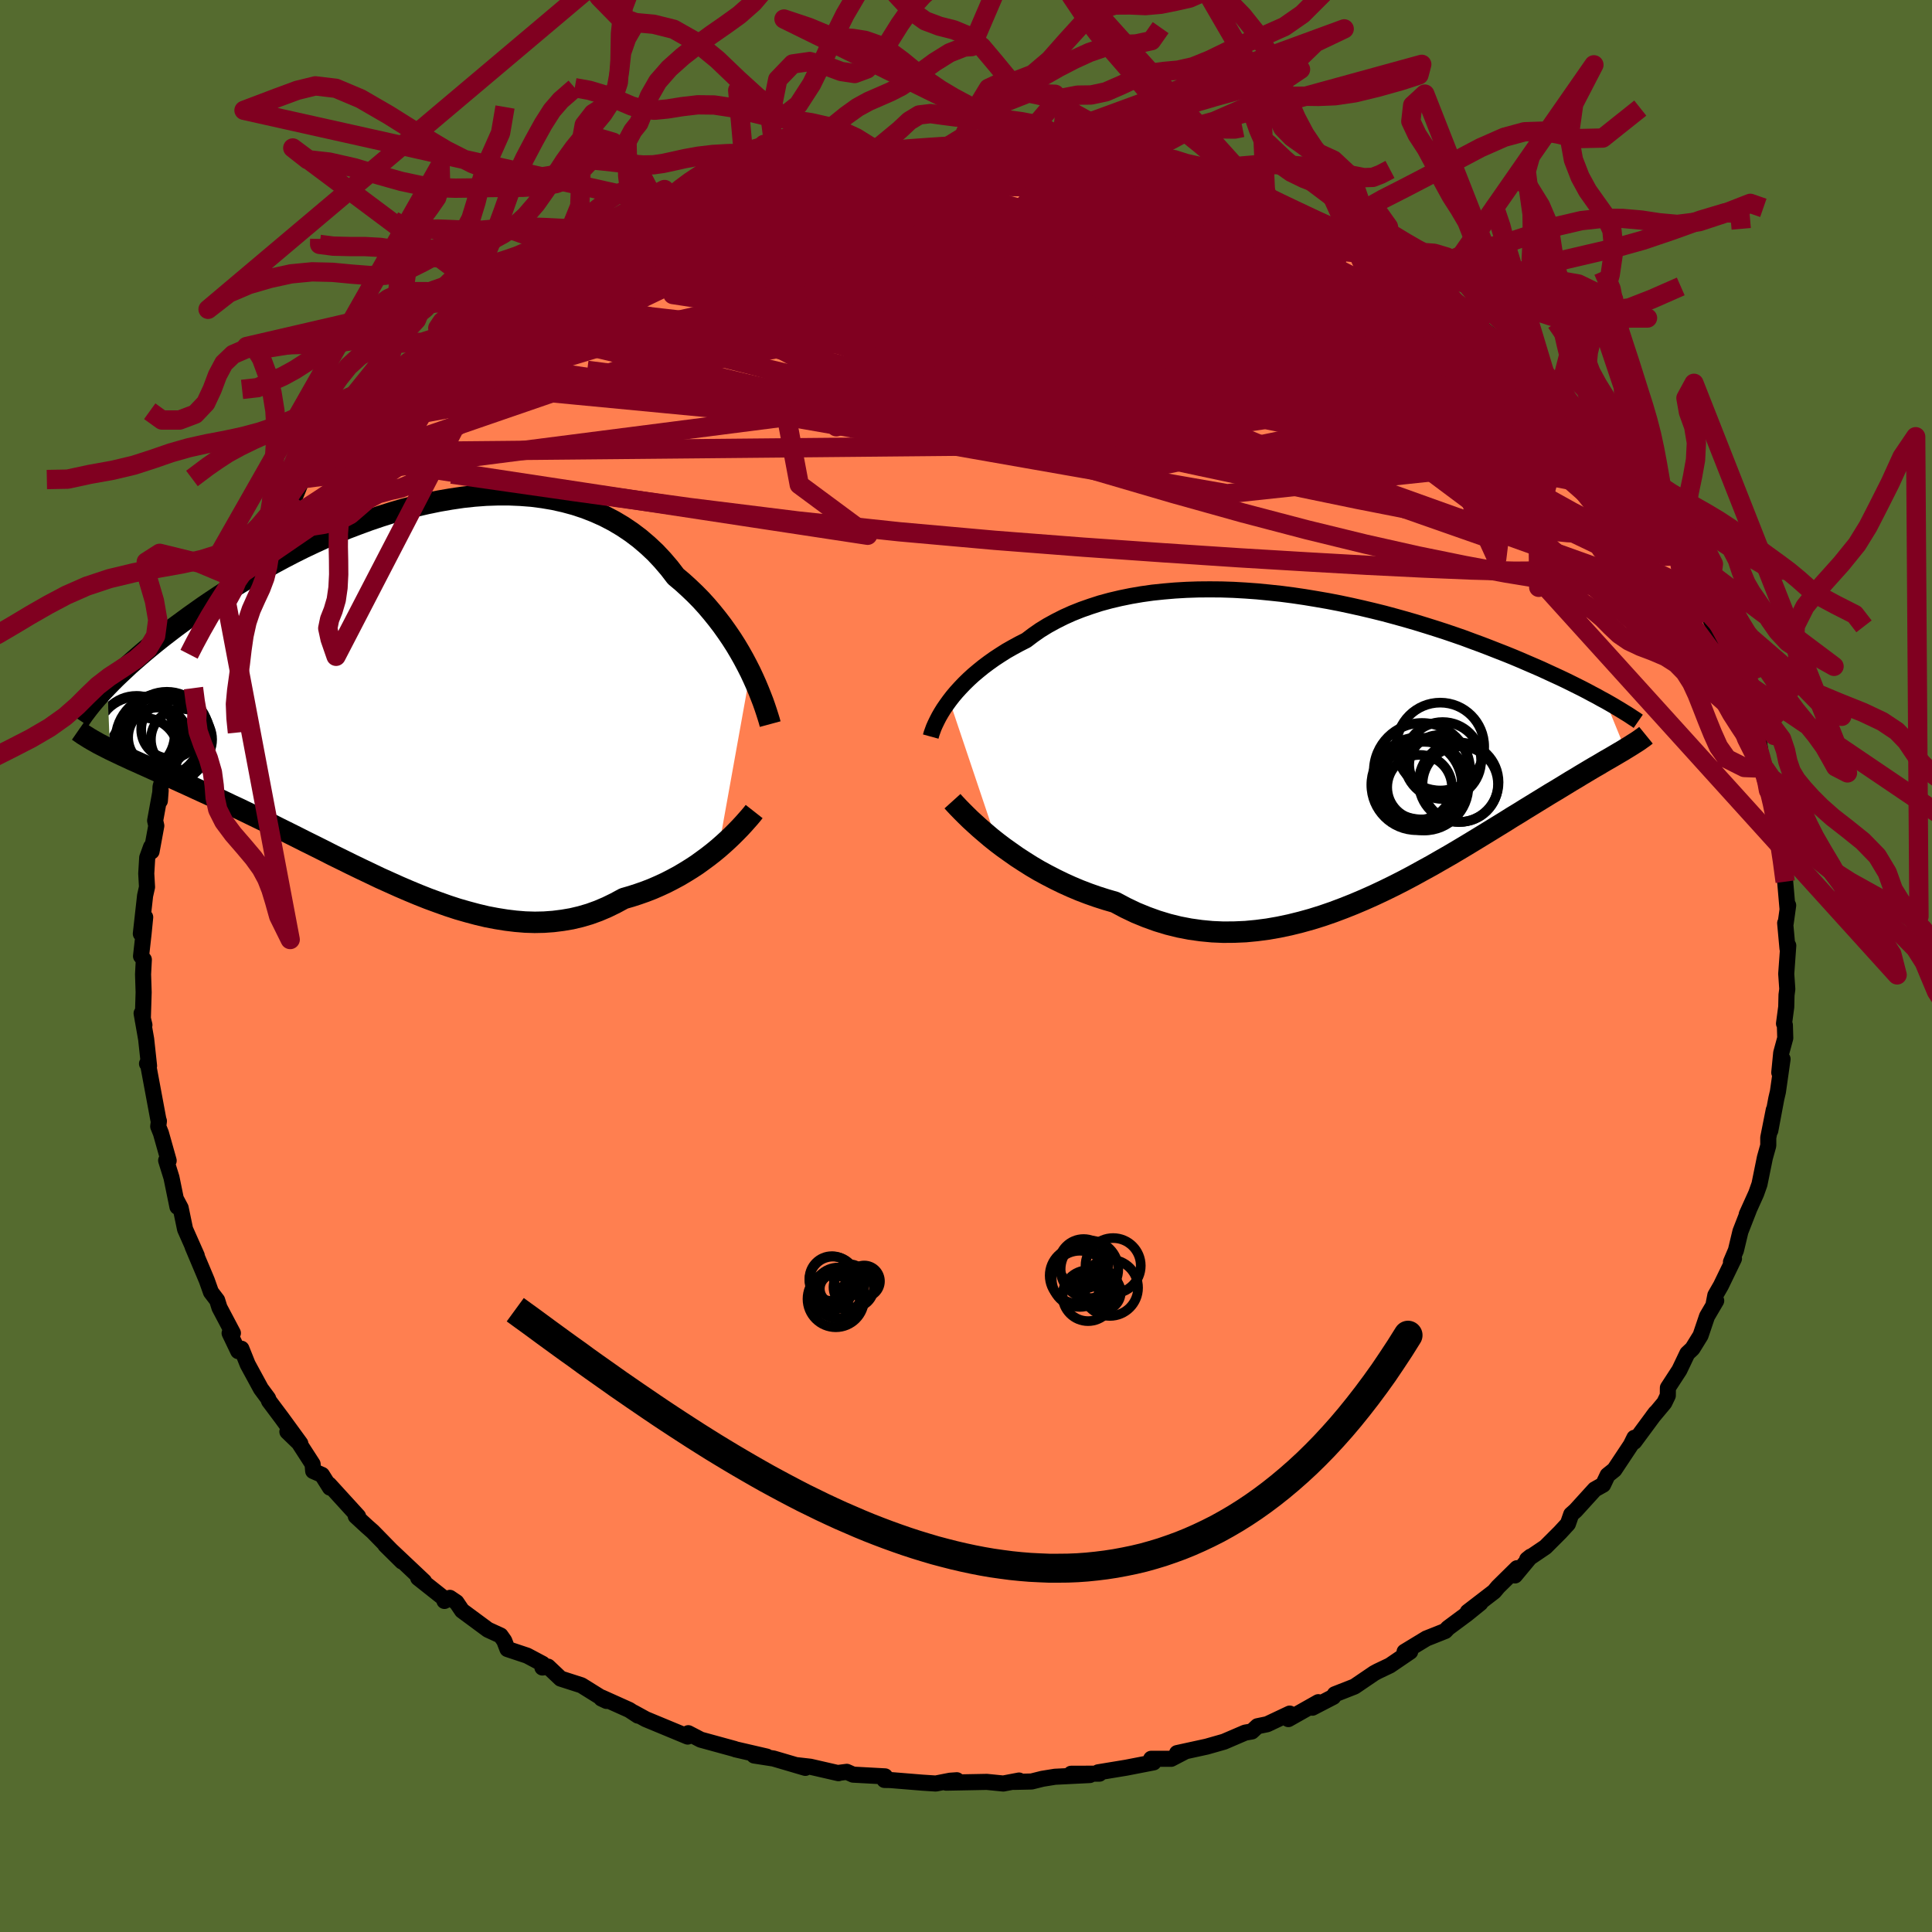 <svg viewBox="-100 -100 200 200" xmlns="http://www.w3.org/2000/svg" width="500" height="500" id="face-svg">
    <defs>
      <clipPath id="leftEyeClipPath">
        <polyline points="35.39,-2.18 35.05,-2.85 34.69,-3.53 34.3,-4.22 33.89,-4.91 33.45,-5.6 32.98,-6.29 32.49,-6.98 31.97,-7.66 31.43,-8.33 30.87,-8.99 30.28,-9.64 29.66,-10.27 29.02,-10.88 28.36,-11.48 27.67,-12.06 27.01,-12.92 26.3,-13.75 25.56,-14.54 24.77,-15.28 23.95,-15.98 23.09,-16.63 22.2,-17.23 21.26,-17.79 20.3,-18.29 19.3,-18.74 18.28,-19.14 17.22,-19.49 16.15,-19.78 15.04,-20.03 13.92,-20.22 12.77,-20.37 11.61,-20.46 10.43,-20.51 9.24,-20.51 8.04,-20.47 6.83,-20.38 5.62,-20.25 4.4,-20.07 3.18,-19.86 1.96,-19.61 0.74,-19.33 -0.47,-19.02 -1.67,-18.67 -2.87,-18.29 -4.05,-17.89 -5.22,-17.46 -6.38,-17.02 -7.52,-16.55 -8.64,-16.06 -9.75,-15.55 -10.83,-15.04 -11.89,-14.51 -12.93,-13.97 -13.95,-13.42 -14.94,-12.86 -15.91,-12.31 -16.85,-11.74 -17.77,-11.18 -18.65,-10.62 -19.52,-10.06 -20.35,-9.51 -21.16,-8.96 -21.94,-8.41 -22.7,-7.87 -23.42,-7.34 -24.13,-6.82 -24.81,-6.3 -25.47,-5.79 -26.1,-5.29 -26.71,-4.79 -27.3,-4.3 -27.86,-3.82 -28.4,-3.35 -28.92,-2.89 -29.41,-2.43 -29.88,-1.99 -30.33,-1.56 -30.76,-1.13 -31.16,-0.72 -30.9,5.85 -30.48,6.05 -30.04,6.26 -29.58,6.48 -29.1,6.7 -28.61,6.93 -28.09,7.16 -27.56,7.4 -27.02,7.64 -26.45,7.9 -25.87,8.16 -25.28,8.42 -24.66,8.7 -24.03,8.99 -23.39,9.28 -22.73,9.58 -22.04,9.9 -21.34,10.22 -20.62,10.55 -19.88,10.89 -19.12,11.24 -18.35,11.61 -17.55,11.98 -16.74,12.37 -15.92,12.77 -15.07,13.18 -14.21,13.6 -13.34,14.04 -12.45,14.48 -11.55,14.93 -10.64,15.39 -9.71,15.85 -8.77,16.32 -7.83,16.8 -6.87,17.27 -5.9,17.75 -4.93,18.22 -3.94,18.69 -2.96,19.16 -1.96,19.61 -0.96,20.06 0.04,20.49 1.05,20.91 2.06,21.31 3.07,21.68 4.08,22.04 5.09,22.37 6.1,22.66 7.11,22.93 8.12,23.17 9.12,23.36 10.12,23.52 11.11,23.64 12.09,23.72 13.07,23.75 14.04,23.73 15.01,23.66 15.96,23.54 16.9,23.38 17.83,23.16 18.75,22.89 19.66,22.56 20.55,22.18 21.43,21.75 22.3,21.28 23.06,21.06 23.8,20.82 24.54,20.56 25.26,20.28 25.97,19.97 26.66,19.65 27.34,19.3 28.01,18.94 28.65,18.56 29.28,18.17 29.89,17.77 30.47,17.35 31.04,16.93 31.59,16.5 32.11,16.07" />
      </clipPath>
      <clipPath id="rightEyeClipPath">
        <polyline points="-39.67,-4.29 -39.33,-4.73 -38.96,-5.17 -38.56,-5.61 -38.14,-6.05 -37.69,-6.49 -37.21,-6.93 -36.7,-7.36 -36.17,-7.79 -35.61,-8.21 -35.02,-8.63 -34.41,-9.03 -33.78,-9.43 -33.11,-9.81 -32.43,-10.18 -31.72,-10.54 -31.02,-11.07 -30.29,-11.58 -29.51,-12.06 -28.69,-12.51 -27.84,-12.94 -26.95,-13.34 -26.02,-13.71 -25.05,-14.05 -24.06,-14.37 -23.03,-14.65 -21.97,-14.9 -20.89,-15.12 -19.78,-15.31 -18.65,-15.47 -17.5,-15.59 -16.33,-15.69 -15.14,-15.76 -13.94,-15.8 -12.73,-15.81 -11.51,-15.8 -10.28,-15.76 -9.05,-15.69 -7.81,-15.6 -6.58,-15.48 -5.35,-15.35 -4.12,-15.19 -2.9,-15.01 -1.69,-14.81 -0.48,-14.6 0.71,-14.37 1.89,-14.12 3.05,-13.86 4.19,-13.59 5.32,-13.31 6.43,-13.01 7.51,-12.71 8.58,-12.4 9.62,-12.08 10.64,-11.76 11.63,-11.44 12.6,-11.11 13.55,-10.78 14.46,-10.44 15.36,-10.11 16.22,-9.78 17.06,-9.45 17.88,-9.13 18.67,-8.81 19.43,-8.49 20.17,-8.17 20.89,-7.86 21.58,-7.56 22.25,-7.25 22.9,-6.95 23.53,-6.66 24.14,-6.37 24.73,-6.08 25.29,-5.8 25.83,-5.53 26.35,-5.26 26.85,-4.99 27.33,-4.74 27.79,-4.48 28.24,-4.24 30.27,0.73 29.98,0.91 29.67,1.09 29.35,1.28 29.01,1.48 28.65,1.69 28.28,1.9 27.89,2.13 27.49,2.37 27.07,2.61 26.63,2.87 26.18,3.14 25.71,3.42 25.22,3.72 24.71,4.02 24.19,4.34 23.65,4.67 23.09,5.01 22.5,5.36 21.9,5.73 21.28,6.11 20.63,6.51 19.96,6.92 19.27,7.35 18.56,7.78 17.83,8.24 17.08,8.7 16.3,9.18 15.5,9.67 14.68,10.17 13.84,10.68 12.97,11.2 12.09,11.72 11.18,12.24 10.26,12.77 9.31,13.29 8.35,13.82 7.37,14.34 6.37,14.85 5.35,15.35 4.31,15.84 3.26,16.31 2.2,16.76 1.12,17.19 0.03,17.6 -1.07,17.98 -2.19,18.33 -3.31,18.64 -4.44,18.92 -5.58,19.16 -6.72,19.36 -7.87,19.51 -9.02,19.62 -10.17,19.67 -11.33,19.68 -12.48,19.63 -13.63,19.52 -14.77,19.36 -15.91,19.14 -17.04,18.86 -18.16,18.52 -19.27,18.12 -20.37,17.67 -21.46,17.15 -22.53,16.58 -23.46,16.31 -24.37,16.02 -25.28,15.7 -26.17,15.36 -27.05,14.99 -27.91,14.6 -28.75,14.19 -29.58,13.76 -30.39,13.32 -31.17,12.86 -31.93,12.38 -32.67,11.9 -33.38,11.4 -34.07,10.91 -34.73,10.41" />
      </clipPath>
      <filter id="fuzzy">
        <feTurbulence id="turbulence" baseFrequency="0.05" numOctaves="3" type="noise" result="noise" />
        <feDisplacementMap in="SourceGraphic" in2="noise" scale="2" />
      </filter>
      <linearGradient id="rainbowGradient" x1="0%" y1="0%" x2="100%" y2="0%">
        <stop offset="0%" style="stop-color: [object Object]; stop-opacity: 1" />
        <stop offset="50%" style="stop-color: [object Object]; stop-opacity: 1" />
        <stop offset="100%" style="stop-color: [object Object]; stop-opacity: 1" />
      </linearGradient>
    </defs>
    <rect x="-100" y="-100" width="100%" height="100%" fill="rgb(85, 107, 47)" />
    <polyline id="faceContour" points="84.91,0.81 85.02,2.39 84.94,3 84.91,4.24 84.68,5.96 84.77,6.12 84.81,7.46 84.39,9 84.19,11.03 84.53,9.63 84.05,13.01 83.88,13.74 83.26,17.04 83.62,14.9 83.05,17.77 83.05,18.59 82.7,19.84 82.14,22.59 81.8,23.55 80.82,25.72 81.03,25.28 80.17,27.48 79.7,29.44 79.19,30.64 79.5,30.29 78.15,33.08 77.57,34.09 77.41,34.91 77.66,34.65 76.71,36.27 76.04,38.25 75.2,39.61 74.67,40.11 73.85,41.83 72.66,43.66 72.65,44.47 72.29,45.22 71.11,46.63 71.38,46.27 69.18,49.25 69.19,48.84 68.82,49.59 67.12,52.15 66.42,52.71 65.95,53.7 65.09,54.18 63.1,56.37 62.65,56.77 62.31,57.75 61.51,58.62 59.98,60.15 58.09,61.43 58.45,61.14 56.83,63.09 57.04,62.34 55.08,64.27 54.67,64.76 51.94,66.86 53.25,65.95 51.88,67.06 49.9,68.53 49.61,68.84 47.65,69.62 47.67,69.61 45.4,70.99 45.98,70.98 43.88,72.41 42.6,73.02 42.25,73.21 40.22,74.59 38.18,75.39 38.02,75.66 35.86,76.78 36.47,76.21 33.37,77.96 33.51,77.39 31.18,78.49 30.17,78.7 29.59,79.24 28.9,79.36 26.71,80.3 24.92,80.81 21.85,81.48 22.68,81.32 21.24,82.07 19.17,82.07 19.42,82.44 16.59,82.99 13.68,83.47 13.85,83.5 13.81,83.61 10.88,83.62 12.82,83.75 9.21,83.93 7.91,84.14 6.79,84.42 4.97,84.46 5.49,84.32 3.86,84.63 2.15,84.46 -2.05,84.54 -0.95,84.29 -1.65,84.34 -3.13,84.63 -4.52,84.54 -7.83,84.27 -8.44,84.26 -8.38,83.89 -11.69,83.71 -12.34,83.42 -13.28,83.54 -13.2,83.56 -16.12,82.89 -17.62,82.72 -16.63,83.01 -19.93,82.04 -21.93,81.73 -20.63,81.84 -23.87,81.09 -23.92,81.06 -27.46,80.09 -28.75,79.42 -28.88,79.62 -28.81,79.77 -33.15,77.97 -34.41,77.28 -33.96,77.6 -34.86,77.01 -37.73,75.72 -37.74,75.83 -37.21,76.08 -39.81,74.46 -41.96,73.77 -43.27,72.53 -43.85,72.62 -43.83,72.24 -45.43,71.39 -47.47,70.71 -47.8,69.85 -48.18,69.31 -49.49,68.71 -52.17,66.73 -52.75,65.87 -53.43,65.41 -53.99,65.73 -53.92,65.56 -56.71,63.35 -56.1,63.71 -59.81,60.21 -60.11,59.94 -58.38,61.65 -61.42,58.54 -62,58.03 -63.17,56.95 -62.93,56.97 -65.93,53.68 -65.84,54 -66.67,52.68 -67.58,52.28 -67.64,51.56 -69.06,49.36 -70.25,48.21 -68.91,49.43 -70.84,46.78 -72.15,45.03 -72.25,44.76 -72.99,43.76 -74.36,41.24 -75.01,39.62 -75.34,39.87 -76.23,38.01 -75.89,38 -77.28,35.37 -77.52,34.6 -78.16,33.76 -78.59,32.55 -79.06,31.43 -80.06,29.06 -79.63,29.98 -80.84,27.25 -81.3,25.04 -81.72,24.25 -81.63,24.93 -82.25,21.9 -82.8,20.13 -82.54,20.15 -83.34,17.31 -83.62,16.61 -83.55,16.05 -83.6,15.93 -84.09,13.3 -84.66,10.24 -84.78,10.11 -84.57,10.34 -84.87,7.57 -85.34,4.9 -85.05,6.11 -85.22,5.62 -85.13,2.72 -85.19,0.86 -85.11,-0.66 -85.4,-1.02 -85.14,-3.34 -84.97,-5.05 -85.42,-3.34 -84.98,-7.28 -84.78,-8.17 -84.86,-9.57 -84.76,-11.22 -84.36,-12.33 -84.31,-11.86 -83.82,-14.52 -83.94,-15.05 -83.37,-18.17 -83.45,-17.1 -83.38,-18.56 -82.61,-21.31 -82.35,-22.14 -82.06,-23.27 -81.32,-24.97 -81.05,-26.6 -80.88,-25.92 -80.62,-27.45 -79.97,-28.77 -79.19,-30.36 -79,-31.7 -78.86,-32.69 -77.78,-34.77 -77.39,-35.62 -76.56,-37.65 -75.37,-39.51 -75.16,-39.78 -75.35,-40.03 -73.45,-42.37 -73.49,-42.92 -72.94,-43.04 -71.73,-45.17 -70.41,-47.86 -70.84,-46.89 -69.46,-48.58 -69.12,-49.39 -68.72,-50.43 -66.48,-52.77 -66.76,-53.18 -66.04,-53.27 -64.38,-55.44 -64.26,-55.76 -63.99,-55.45 -62.44,-58.13 -61.91,-58.44 -60.11,-59.95 -59.41,-60.92 -56.47,-63.54 -57.62,-62.59 -55.93,-63.44 -54.4,-65.03 -54.13,-65.78 -54.75,-64.89 -51.84,-67.47 -51.77,-67.16 -50.03,-68.67 -48.76,-69.06 -48.27,-69.65 -47.29,-70.47 -46.4,-70.63 -45.16,-71.84 -43.25,-72.99 -42.77,-73.21 -41.58,-73.9 -40.14,-74.8 -37.3,-76.15 -36.67,-76.41 -36.67,-76.34 -34.46,-77.36 -33.89,-77.37 -30.92,-78.8 -31.98,-78.74 -29.6,-79.59 -30.96,-78.59 -28.91,-79.54 -28.11,-79.78 -26.81,-80.05 -23.61,-81.25 -22.82,-81.58 -21.17,-82.19 -19.55,-82.21 -20.1,-82.23 -17.35,-82.87 -16.01,-83.31 -13.36,-83.44 -11.98,-83.66 -11.47,-83.93 -9.18,-83.92 -10.03,-83.77 -7.59,-84.28 -5.55,-84.27 -4.9,-84.28 -6.29,-84.32 -3.08,-84.51 -2,-84.77 0.64,-84.76 0.53,-84.57 2.02,-84.77 3.89,-84.28 5.18,-84.55 6.06,-84.5 8.82,-84.11 10.84,-83.82 9.75,-83.98 11.82,-83.63 14.86,-83.43 14.07,-83.43 17.72,-82.79 17.23,-83.07 18.8,-82.33 20.75,-81.9 20.25,-82.28 22,-81.47 24.5,-80.92 26.64,-80.29 26.5,-80.39 28.43,-79.55 29.52,-79.13 28.76,-79.79 31.69,-78.54 32.9,-77.89 32.89,-77.83 35.33,-76.78 37.71,-75.88 39.47,-75 38.23,-75.63 39.28,-74.83 39.83,-74.83 41.6,-73.71 44.08,-72.28 43.81,-72.38 46.2,-70.86 46.57,-71.15 48.39,-69.44 48.54,-69.62 49.05,-69.04 52.68,-66.53 52.29,-66.53 53.29,-65.7 52.56,-66.69 57.04,-63.12 56.14,-63.4 57.44,-62.65 59.07,-60.81 58.64,-60.8 60.62,-59.01 60.67,-59.69 61.5,-58.47 63.99,-56.04 64.09,-55.58 64.16,-55.04 66.17,-52.96 66.55,-53.02 67.24,-51.63 68.17,-50.08 69.55,-48.89 70.44,-47.79 70.7,-46.74 71.56,-46.11 71.4,-46.11 73.21,-42.45 72.95,-43.72 74.45,-41.49 74.3,-41.31 75.88,-38.61 76.25,-37.32 76.65,-36.94 76.72,-36.47 78.06,-34.19 77.07,-35.86 78.73,-32.21 79.06,-31.25 79.82,-30.19 80.04,-29.05 80.6,-27.82 81.25,-24.91 81.51,-23.64 82.06,-23.4 82.55,-20.06 82.67,-20.47 83,-18.81 83.07,-18.19 83.22,-18.35 83.82,-15.83 83.74,-15.3 84.18,-13.08 84.18,-13.5 84.46,-11.24 84.8,-8.73 85.04,-5.98 85.11,-6.28 84.85,-4.41 84.8,-4.44 85.04,-1.82 85.12,-2.11 84.91,0.81 85.02,2.39" fill="rgb(255, 127, 80)" stroke="black" stroke-width="1.667" stroke-linejoin="round" filter="url(#fuzzy)" />
    <g transform="translate(37.96 -23.18)">
      <polyline id="rightCountour" points="-39.67,-4.29 -39.33,-4.73 -38.96,-5.17 -38.56,-5.61 -38.14,-6.05 -37.69,-6.49 -37.21,-6.93 -36.7,-7.36 -36.17,-7.79 -35.61,-8.21 -35.02,-8.63 -34.41,-9.03 -33.78,-9.43 -33.11,-9.81 -32.43,-10.18 -31.72,-10.54 -31.02,-11.07 -30.29,-11.58 -29.51,-12.06 -28.69,-12.51 -27.84,-12.94 -26.95,-13.34 -26.02,-13.71 -25.05,-14.05 -24.06,-14.37 -23.03,-14.65 -21.97,-14.9 -20.89,-15.12 -19.78,-15.31 -18.65,-15.47 -17.5,-15.59 -16.33,-15.69 -15.14,-15.76 -13.94,-15.8 -12.73,-15.81 -11.51,-15.8 -10.28,-15.76 -9.05,-15.69 -7.81,-15.6 -6.58,-15.48 -5.35,-15.35 -4.12,-15.19 -2.9,-15.01 -1.69,-14.81 -0.48,-14.6 0.71,-14.37 1.89,-14.12 3.05,-13.86 4.19,-13.59 5.32,-13.31 6.43,-13.01 7.51,-12.71 8.58,-12.4 9.62,-12.08 10.64,-11.76 11.63,-11.44 12.6,-11.11 13.55,-10.78 14.46,-10.44 15.36,-10.11 16.22,-9.78 17.06,-9.45 17.88,-9.13 18.67,-8.81 19.43,-8.49 20.17,-8.17 20.89,-7.86 21.58,-7.56 22.25,-7.25 22.9,-6.95 23.53,-6.66 24.14,-6.37 24.73,-6.08 25.29,-5.8 25.83,-5.53 26.35,-5.26 26.85,-4.99 27.33,-4.74 27.79,-4.48 28.24,-4.24 30.27,0.73 29.98,0.91 29.67,1.09 29.35,1.28 29.01,1.48 28.65,1.69 28.28,1.9 27.89,2.13 27.49,2.37 27.07,2.61 26.63,2.87 26.18,3.14 25.71,3.42 25.22,3.72 24.71,4.02 24.19,4.34 23.65,4.67 23.09,5.01 22.5,5.36 21.9,5.73 21.28,6.11 20.63,6.51 19.96,6.92 19.27,7.35 18.56,7.78 17.83,8.24 17.08,8.7 16.3,9.18 15.5,9.67 14.68,10.17 13.84,10.68 12.97,11.2 12.09,11.72 11.18,12.24 10.26,12.77 9.31,13.29 8.35,13.82 7.37,14.34 6.37,14.85 5.35,15.35 4.31,15.84 3.26,16.31 2.2,16.76 1.12,17.19 0.03,17.6 -1.07,17.98 -2.19,18.33 -3.31,18.64 -4.44,18.92 -5.58,19.16 -6.72,19.36 -7.87,19.51 -9.02,19.62 -10.17,19.67 -11.33,19.68 -12.48,19.63 -13.63,19.52 -14.77,19.36 -15.91,19.14 -17.04,18.86 -18.16,18.52 -19.27,18.12 -20.37,17.67 -21.46,17.15 -22.53,16.58 -23.46,16.31 -24.37,16.02 -25.28,15.7 -26.17,15.36 -27.05,14.99 -27.91,14.6 -28.75,14.19 -29.58,13.76 -30.39,13.32 -31.17,12.86 -31.93,12.38 -32.67,11.9 -33.38,11.4 -34.07,10.91 -34.73,10.41" fill="white" stroke="white" stroke-width="0" stroke-linejoin="round" filter="url(#fuzzy)" />
    </g>
    <g transform="translate(-57.72 -28.27)">
      <polyline id="leftCountour" points="35.39,-2.18 35.05,-2.85 34.69,-3.53 34.3,-4.22 33.89,-4.91 33.45,-5.6 32.98,-6.29 32.49,-6.98 31.97,-7.66 31.43,-8.33 30.87,-8.99 30.28,-9.64 29.66,-10.27 29.02,-10.88 28.36,-11.48 27.67,-12.06 27.01,-12.92 26.3,-13.75 25.56,-14.54 24.77,-15.28 23.95,-15.98 23.09,-16.63 22.2,-17.23 21.26,-17.79 20.3,-18.29 19.3,-18.74 18.28,-19.14 17.22,-19.49 16.15,-19.78 15.04,-20.03 13.92,-20.22 12.77,-20.37 11.61,-20.46 10.43,-20.51 9.24,-20.51 8.04,-20.47 6.83,-20.38 5.62,-20.25 4.4,-20.07 3.18,-19.86 1.96,-19.61 0.74,-19.33 -0.47,-19.02 -1.67,-18.67 -2.87,-18.29 -4.05,-17.89 -5.22,-17.46 -6.38,-17.02 -7.52,-16.55 -8.64,-16.06 -9.75,-15.55 -10.83,-15.04 -11.89,-14.51 -12.93,-13.97 -13.95,-13.42 -14.94,-12.86 -15.91,-12.31 -16.85,-11.74 -17.77,-11.18 -18.65,-10.62 -19.52,-10.06 -20.35,-9.51 -21.16,-8.96 -21.94,-8.41 -22.7,-7.87 -23.42,-7.34 -24.13,-6.82 -24.81,-6.3 -25.47,-5.79 -26.1,-5.29 -26.71,-4.79 -27.3,-4.3 -27.86,-3.82 -28.4,-3.35 -28.92,-2.89 -29.41,-2.43 -29.88,-1.99 -30.33,-1.56 -30.76,-1.13 -31.16,-0.72 -30.9,5.85 -30.48,6.05 -30.04,6.26 -29.58,6.48 -29.1,6.7 -28.61,6.93 -28.09,7.16 -27.56,7.4 -27.02,7.64 -26.45,7.9 -25.87,8.16 -25.28,8.42 -24.66,8.7 -24.03,8.99 -23.39,9.28 -22.73,9.58 -22.04,9.9 -21.34,10.22 -20.62,10.55 -19.88,10.89 -19.12,11.24 -18.35,11.61 -17.55,11.98 -16.74,12.37 -15.92,12.77 -15.07,13.18 -14.21,13.6 -13.34,14.04 -12.45,14.48 -11.55,14.93 -10.64,15.39 -9.71,15.85 -8.77,16.32 -7.83,16.8 -6.87,17.27 -5.9,17.75 -4.93,18.22 -3.94,18.69 -2.96,19.16 -1.96,19.61 -0.96,20.06 0.04,20.49 1.05,20.91 2.06,21.31 3.07,21.68 4.08,22.04 5.09,22.37 6.1,22.66 7.11,22.93 8.12,23.17 9.12,23.36 10.12,23.52 11.11,23.64 12.09,23.72 13.07,23.75 14.04,23.73 15.01,23.66 15.96,23.54 16.9,23.38 17.83,23.16 18.75,22.89 19.66,22.56 20.55,22.18 21.43,21.75 22.3,21.28 23.06,21.06 23.8,20.82 24.54,20.56 25.26,20.28 25.97,19.97 26.66,19.65 27.34,19.3 28.01,18.94 28.65,18.56 29.28,18.17 29.89,17.77 30.47,17.35 31.04,16.93 31.59,16.5 32.11,16.07" fill="white" stroke="white" stroke-width="0" stroke-linejoin="round" filter="url(#fuzzy)" />
    </g>
    <g transform="translate(37.96 -23.18)">
      <polyline id="rightUpper" points="-41.61,-0.57 -41.53,-0.86 -41.42,-1.17 -41.3,-1.5 -41.14,-1.86 -40.96,-2.23 -40.76,-2.62 -40.53,-3.02 -40.27,-3.44 -39.98,-3.86 -39.67,-4.29 -39.33,-4.73 -38.96,-5.17 -38.56,-5.61 -38.14,-6.05 -37.69,-6.49 -37.21,-6.93 -36.7,-7.36 -36.17,-7.79 -35.61,-8.21 -35.02,-8.63 -34.41,-9.03 -33.78,-9.43 -33.11,-9.81 -32.43,-10.18 -31.72,-10.54 -31.02,-11.07 -30.29,-11.58 -29.51,-12.06 -28.69,-12.51 -27.84,-12.94 -26.95,-13.34 -26.02,-13.71 -25.05,-14.05 -24.06,-14.37 -23.03,-14.65 -21.97,-14.9 -20.89,-15.12 -19.78,-15.31 -18.65,-15.47 -17.5,-15.59 -16.33,-15.69 -15.14,-15.76 -13.94,-15.8 -12.73,-15.81 -11.51,-15.8 -10.28,-15.76 -9.05,-15.69 -7.81,-15.6 -6.58,-15.48 -5.35,-15.35 -4.12,-15.19 -2.9,-15.01 -1.69,-14.81 -0.48,-14.6 0.71,-14.37 1.89,-14.12 3.05,-13.86 4.19,-13.59 5.32,-13.31 6.43,-13.01 7.51,-12.71 8.58,-12.4 9.62,-12.08 10.64,-11.76 11.63,-11.44 12.6,-11.11 13.55,-10.78 14.46,-10.44 15.36,-10.11 16.22,-9.78 17.06,-9.45 17.88,-9.13 18.67,-8.81 19.43,-8.49 20.17,-8.17 20.89,-7.86 21.58,-7.56 22.25,-7.25 22.9,-6.95 23.53,-6.66 24.14,-6.37 24.73,-6.08 25.29,-5.8 25.83,-5.53 26.35,-5.26 26.85,-4.99 27.33,-4.74 27.79,-4.48 28.24,-4.24 28.66,-4 29.06,-3.77 29.44,-3.54 29.81,-3.32 30.15,-3.11 30.48,-2.91 30.79,-2.71 31.09,-2.51 31.37,-2.33 31.63,-2.15" fill="none" stroke="black" stroke-width="1.667" stroke-linejoin="round" filter="url(#fuzzy)" />
      <polyline id="rightLower" points="-39.36,6.12 -39.08,6.43 -38.76,6.77 -38.39,7.15 -37.98,7.56 -37.53,8 -37.04,8.45 -36.51,8.93 -35.95,9.41 -35.36,9.91 -34.73,10.41 -34.07,10.91 -33.38,11.4 -32.67,11.9 -31.93,12.38 -31.17,12.86 -30.39,13.32 -29.58,13.76 -28.75,14.19 -27.91,14.6 -27.05,14.99 -26.17,15.36 -25.28,15.7 -24.37,16.02 -23.46,16.31 -22.53,16.58 -21.46,17.15 -20.37,17.67 -19.27,18.12 -18.16,18.52 -17.04,18.86 -15.91,19.14 -14.77,19.36 -13.63,19.52 -12.48,19.63 -11.33,19.68 -10.17,19.67 -9.02,19.62 -7.87,19.51 -6.72,19.36 -5.58,19.16 -4.44,18.92 -3.31,18.64 -2.19,18.33 -1.07,17.98 0.03,17.6 1.12,17.19 2.2,16.76 3.26,16.31 4.31,15.84 5.35,15.35 6.37,14.85 7.37,14.34 8.35,13.82 9.31,13.29 10.26,12.77 11.18,12.24 12.09,11.72 12.97,11.2 13.84,10.68 14.68,10.17 15.5,9.67 16.3,9.18 17.08,8.7 17.83,8.24 18.56,7.78 19.27,7.35 19.96,6.92 20.63,6.51 21.28,6.11 21.9,5.73 22.5,5.36 23.09,5.01 23.65,4.67 24.19,4.34 24.71,4.02 25.22,3.72 25.71,3.42 26.18,3.14 26.63,2.87 27.07,2.61 27.49,2.37 27.89,2.13 28.28,1.9 28.65,1.69 29.01,1.48 29.35,1.28 29.67,1.09 29.98,0.91 30.27,0.73 30.55,0.56 30.81,0.4 31.06,0.24 31.3,0.09 31.52,-0.05 31.73,-0.19 31.92,-0.33 32.11,-0.46 32.27,-0.58 32.43,-0.71" fill="none" stroke="black" stroke-width="2.222" stroke-linejoin="round" filter="url(#fuzzy)" />
      <circle r="4.514" cx="8.861" cy="4.029" stroke="black" fill="none" stroke-width="1.0" filter="url(#fuzzy)" clip-path="url(#rightEyeClipPath)" /><circle r="3.906" cx="13.206" cy="4.354" stroke="black" fill="none" stroke-width="1.0" filter="url(#fuzzy)" clip-path="url(#rightEyeClipPath)" /><circle r="3.352" cx="8.996" cy="4.679" stroke="black" fill="none" stroke-width="1.0" filter="url(#fuzzy)" clip-path="url(#rightEyeClipPath)" /><circle r="3.084" cx="11.006" cy="2.359" stroke="black" fill="none" stroke-width="1.0" filter="url(#fuzzy)" clip-path="url(#rightEyeClipPath)" /><circle r="4.548" cx="11.136" cy="0.464" stroke="black" fill="none" stroke-width="1.0" filter="url(#fuzzy)" clip-path="url(#rightEyeClipPath)" /><circle r="4.592" cx="9.461" cy="4.564" stroke="black" fill="none" stroke-width="1.0" filter="url(#fuzzy)" clip-path="url(#rightEyeClipPath)" /><circle r="4.992" cx="9.246" cy="3.014" stroke="black" fill="none" stroke-width="1.0" filter="url(#fuzzy)" clip-path="url(#rightEyeClipPath)" /><circle r="4.692" cx="8.691" cy="4.429" stroke="black" fill="none" stroke-width="1.0" filter="url(#fuzzy)" clip-path="url(#rightEyeClipPath)" /><circle r="3.982" cx="11.386" cy="1.909" stroke="black" fill="none" stroke-width="1.0" filter="url(#fuzzy)" clip-path="url(#rightEyeClipPath)" /><circle r="4.124" cx="13.046" cy="4.159" stroke="black" fill="none" stroke-width="1.0" filter="url(#fuzzy)" clip-path="url(#rightEyeClipPath)" />
      </g>
    <g transform="translate(-57.72 -28.27)">
      <polyline id="leftUpper" points="37.45,3.23 37.35,2.86 37.22,2.44 37.07,1.97 36.9,1.46 36.71,0.92 36.49,0.35 36.25,-0.25 35.99,-0.87 35.7,-1.52 35.39,-2.18 35.05,-2.85 34.69,-3.53 34.3,-4.22 33.89,-4.91 33.45,-5.6 32.98,-6.29 32.49,-6.98 31.97,-7.66 31.43,-8.33 30.87,-8.99 30.28,-9.64 29.66,-10.27 29.02,-10.88 28.36,-11.48 27.67,-12.06 27.01,-12.92 26.3,-13.75 25.56,-14.54 24.77,-15.28 23.95,-15.98 23.09,-16.63 22.2,-17.23 21.26,-17.79 20.3,-18.29 19.3,-18.74 18.28,-19.14 17.22,-19.49 16.15,-19.78 15.04,-20.03 13.92,-20.22 12.77,-20.37 11.61,-20.46 10.43,-20.51 9.24,-20.51 8.04,-20.47 6.83,-20.38 5.62,-20.25 4.4,-20.07 3.18,-19.86 1.96,-19.61 0.74,-19.33 -0.47,-19.02 -1.67,-18.67 -2.87,-18.29 -4.05,-17.89 -5.22,-17.46 -6.38,-17.02 -7.52,-16.55 -8.64,-16.06 -9.75,-15.55 -10.83,-15.04 -11.89,-14.51 -12.93,-13.97 -13.95,-13.42 -14.94,-12.86 -15.91,-12.31 -16.85,-11.74 -17.77,-11.18 -18.65,-10.62 -19.52,-10.06 -20.35,-9.51 -21.16,-8.96 -21.94,-8.41 -22.7,-7.87 -23.42,-7.34 -24.13,-6.82 -24.81,-6.3 -25.47,-5.79 -26.1,-5.29 -26.71,-4.79 -27.3,-4.3 -27.86,-3.82 -28.4,-3.35 -28.92,-2.89 -29.41,-2.43 -29.88,-1.99 -30.33,-1.56 -30.76,-1.13 -31.16,-0.72 -31.54,-0.32 -31.9,0.07 -32.24,0.45 -32.56,0.82 -32.86,1.18 -33.14,1.53 -33.39,1.86 -33.64,2.19 -33.86,2.51 -34.06,2.81" fill="none" stroke="black" stroke-width="2.222" stroke-linejoin="round" filter="url(#fuzzy)" />
      <polyline id="leftLower" points="35.79,12.28 35.57,12.56 35.31,12.87 35.01,13.21 34.69,13.57 34.33,13.96 33.94,14.36 33.52,14.78 33.08,15.2 32.61,15.63 32.11,16.07 31.59,16.5 31.04,16.93 30.47,17.35 29.89,17.77 29.28,18.17 28.65,18.56 28.01,18.94 27.34,19.3 26.66,19.65 25.97,19.97 25.26,20.28 24.54,20.56 23.8,20.82 23.06,21.06 22.3,21.28 21.43,21.75 20.55,22.18 19.66,22.56 18.75,22.89 17.83,23.16 16.9,23.38 15.96,23.54 15.01,23.66 14.04,23.73 13.07,23.75 12.09,23.72 11.11,23.64 10.12,23.52 9.12,23.36 8.12,23.17 7.11,22.93 6.1,22.66 5.09,22.37 4.08,22.04 3.07,21.68 2.06,21.31 1.05,20.91 0.04,20.49 -0.96,20.06 -1.96,19.61 -2.96,19.16 -3.94,18.69 -4.93,18.22 -5.9,17.75 -6.87,17.27 -7.83,16.8 -8.77,16.32 -9.71,15.85 -10.64,15.39 -11.55,14.93 -12.45,14.48 -13.34,14.04 -14.21,13.6 -15.07,13.18 -15.92,12.77 -16.74,12.37 -17.55,11.98 -18.35,11.61 -19.12,11.24 -19.88,10.89 -20.62,10.55 -21.34,10.22 -22.04,9.9 -22.73,9.58 -23.39,9.28 -24.03,8.99 -24.66,8.7 -25.28,8.42 -25.87,8.16 -26.45,7.9 -27.02,7.64 -27.56,7.4 -28.09,7.16 -28.61,6.93 -29.1,6.7 -29.58,6.48 -30.04,6.26 -30.48,6.05 -30.9,5.85 -31.31,5.64 -31.7,5.44 -32.07,5.25 -32.42,5.05 -32.76,4.86 -33.08,4.67 -33.38,4.48 -33.67,4.3 -33.94,4.11 -34.2,3.93" fill="none" stroke="black" stroke-width="2.222" stroke-linejoin="round" filter="url(#fuzzy)" />
      <circle r="4.526" cx="-27.945" cy="4.881" stroke="black" fill="none" stroke-width="1.0" filter="url(#fuzzy)" clip-path="url(#leftEyeClipPath)" /><circle r="4.372" cx="-25.01" cy="4.256" stroke="black" fill="none" stroke-width="1.0" filter="url(#fuzzy)" clip-path="url(#leftEyeClipPath)" /><circle r="4.212" cx="-25.695" cy="4.501" stroke="black" fill="none" stroke-width="1.0" filter="url(#fuzzy)" clip-path="url(#leftEyeClipPath)" /><circle r="4.808" cx="-25.52" cy="4.906" stroke="black" fill="none" stroke-width="1.0" filter="url(#fuzzy)" clip-path="url(#leftEyeClipPath)" /><circle r="3.558" cx="-27.375" cy="6.146" stroke="black" fill="none" stroke-width="1.0" filter="url(#fuzzy)" clip-path="url(#leftEyeClipPath)" /><circle r="4.584" cx="-25.02" cy="4.761" stroke="black" fill="none" stroke-width="1.0" filter="url(#fuzzy)" clip-path="url(#leftEyeClipPath)" /><circle r="3.004" cx="-24.66" cy="3.776" stroke="black" fill="none" stroke-width="1.0" filter="url(#fuzzy)" clip-path="url(#leftEyeClipPath)" /><circle r="3.168" cx="-23.49" cy="4.821" stroke="black" fill="none" stroke-width="1.0" filter="url(#fuzzy)" clip-path="url(#leftEyeClipPath)" /><circle r="3.094" cx="-25.92" cy="4.606" stroke="black" fill="none" stroke-width="1.0" filter="url(#fuzzy)" clip-path="url(#leftEyeClipPath)" /><circle r="3.968" cx="-28.16" cy="4.276" stroke="black" fill="none" stroke-width="1.0" filter="url(#fuzzy)" clip-path="url(#leftEyeClipPath)" />
    </g>
    <g id="hairs">
      <polyline points="9.75,-83.98 11.64,-83.68 12.89,-83.37 13.52,-82.99 13.63,-82.52 13.24,-81.94 12.36,-81.26 11.01,-80.46 9.2,-79.54 6.91,-78.48 4.12,-77.3 0.74,-76 -3.31,-74.59 -8.08,-73.05 -13.61,-71.37 -19.92,-69.5 -27.03,-67.37 -34.96,-64.96 -43.74,-62.29 -53.35,-59.28" fill="none" stroke="rgb(128, 0, 32)" stroke-width="2" stroke-linejoin="round" filter="url(#fuzzy)" /><polyline points="-19.55,-82.21 -18.96,-82.4 -17.19,-82.71 -14.98,-82.98 -12.67,-83.18 -10.38,-83.3 -8.16,-83.38 -6,-83.42 -3.89,-83.45 -1.83,-83.48 0.15,-83.51 2.04,-83.55 3.84,-83.59 5.53,-83.64 7.1,-83.69 8.43,-83.73 9.44,-83.77 10.03,-83.8 10.21,-83.85 10.18,-83.89" fill="none" stroke="rgb(128, 0, 32)" stroke-width="2" stroke-linejoin="round" filter="url(#fuzzy)" /><polyline points="67.24,-51.63 68.07,-50.41 68.56,-49.61 68.54,-49.22 68.01,-49.22 67.01,-49.56 65.53,-50.23 63.54,-51.27 60.98,-52.72 57.8,-54.61 53.95,-56.96 49.42,-59.82 44.19,-63.24 38.22,-67.29 31.45,-72 23.7,-77.32" fill="none" stroke="rgb(128, 0, 32)" stroke-width="2" stroke-linejoin="round" filter="url(#fuzzy)" /><polyline points="70.7,-46.74 71.29,-46.15 71.79,-45.32 72.25,-44.47 72.62,-43.75 72.85,-43.15 72.92,-42.7 72.79,-42.43 72.42,-42.42 71.79,-42.71 70.91,-43.31 69.76,-44.19 68.34,-45.33 66.64,-46.75 64.62,-48.47 62.26,-50.54 59.54,-52.97 56.5,-55.78 53.18,-58.97 49.63,-62.55 45.74,-66.6 41.17,-71.26" fill="none" stroke="rgb(128, 0, 32)" stroke-width="2" stroke-linejoin="round" filter="url(#fuzzy)" /><polyline points="64.16,-55.04 65.45,-53.69 66.01,-52.84 66.2,-52.07 66.11,-51.38 65.69,-50.85 64.89,-50.53 63.67,-50.41 62.03,-50.48 59.98,-50.71 57.5,-51.11 54.57,-51.66 51.18,-52.38 47.3,-53.27 42.92,-54.37 38,-55.7 32.52,-57.27 26.44,-59.08 19.73,-61.11 12.42,-63.33 4.56,-65.78 -3.77,-68.49 -12.5,-71.58 -21.67,-75.1" fill="none" stroke="rgb(128, 0, 32)" stroke-width="2" stroke-linejoin="round" filter="url(#fuzzy)" /><polyline points="-19.55,-82.21 -19.09,-82.41 -17.7,-82.75 -16.14,-83.05 -14.73,-83.27 -13.63,-83.41 -12.9,-83.45 -12.51,-83.4 -12.45,-83.28 -12.69,-83.1 -13.25,-82.85 -14.14,-82.54 -15.38,-82.16 -16.98,-81.67 -19.01,-81.04 -21.59,-80.26 -24.79,-79.32 -28.56,-78.27 -32.74,-77.2" fill="none" stroke="rgb(128, 0, 32)" stroke-width="2" stroke-linejoin="round" filter="url(#fuzzy)" /><polyline points="72.95,-43.72 73.96,-42.09 74.65,-40.76 75.23,-39.57 75.68,-38.61 75.98,-37.9 76.16,-37.37 76.24,-36.98 76.21,-36.7 76.08,-36.54 75.81,-36.51 75.4,-36.65 74.81,-37.01 74.03,-37.61 73.03,-38.51 71.79,-39.76 70.29,-41.4 68.51,-43.46 66.45,-45.96 64.12,-48.87 61.51,-52.22 58.57,-56.03 55.25,-60.31 51.69,-64.91" fill="none" stroke="rgb(128, 0, 32)" stroke-width="2" stroke-linejoin="round" filter="url(#fuzzy)" /><polyline points="-22.82,-81.58 -21.29,-81.98 -19.84,-82.23 -18.21,-82.5 -16.32,-82.8 -14.26,-83.11 -12.21,-83.39 -10.32,-83.63 -8.66,-83.83 -7.23,-84 -6.04,-84.14 -5.09,-84.26 -4.45,-84.35 -4.17,-84.41 -4.22,-84.43 -4.52,-84.41 -4.94,-84.37 -5.7,-84.33" fill="none" stroke="rgb(128, 0, 32)" stroke-width="2" stroke-linejoin="round" filter="url(#fuzzy)" /><polyline points="22,-81.47 24.19,-80.91 25.95,-80.35 27.49,-79.76 28.99,-79.13 30.52,-78.45 32.14,-77.72 33.83,-76.93 35.58,-76.11 37.34,-75.27 39.03,-74.46 40.58,-73.71 41.91,-73.08 42.98,-72.57 43.8,-72.19 44.41,-71.92 44.84,-71.74 45.04,-71.66 44.94,-71.74 44.44,-72.03 43.48,-72.61" fill="none" stroke="rgb(128, 0, 32)" stroke-width="2" stroke-linejoin="round" filter="url(#fuzzy)" /><polyline points="64.09,-55.58 64.24,-54.81 63.84,-54.03 62.53,-53.43 60.23,-52.96 56.95,-52.62 52.62,-52.49 47.19,-52.6 40.61,-52.96 32.83,-53.56 23.85,-54.37 13.65,-55.35 2.22,-56.55 -10.41,-58 -24.2,-59.74 -39.21,-61.66" fill="none" stroke="rgb(128, 0, 32)" stroke-width="2" stroke-linejoin="round" filter="url(#fuzzy)" /><polyline points="-33.89,-77.37 -32.01,-78.31 -30.75,-78.83 -29.45,-79.19 -27.92,-79.54 -26.1,-79.96 -24.03,-80.47 -21.8,-81.06 -19.55,-81.65 -17.43,-82.21 -15.51,-82.68 -13.86,-83.06 -12.53,-83.35 -11.56,-83.57 -10.96,-83.72 -10.73,-83.84" fill="none" stroke="rgb(128, 0, 32)" stroke-width="2" stroke-linejoin="round" filter="url(#fuzzy)" /><polyline points="17.23,-83.07 18.76,-82.48 20.17,-82.02 21.67,-81.53 23.38,-80.94 25.21,-80.3 27.05,-79.63 28.8,-78.96 30.46,-78.32 32.03,-77.68 33.54,-77.06 35,-76.44 36.41,-75.85 37.74,-75.28 38.93,-74.78 39.92,-74.36 40.64,-74.07 41.04,-73.92 41.13,-73.92 40.96,-74.04 40.61,-74.25 40.16,-74.51 39.67,-74.79 39.08,-75.14" fill="none" stroke="rgb(128, 0, 32)" stroke-width="2" stroke-linejoin="round" filter="url(#fuzzy)" /><polyline points="-23.61,-81.25 -22.57,-81.62 -21.3,-81.95 -20.01,-82.23 -18.63,-82.52 -17.16,-82.81 -15.67,-83.09 -14.27,-83.32 -13.07,-83.51 -12.16,-83.63 -11.54,-83.69 -11.21,-83.69 -11.18,-83.64 -11.45,-83.53 -12.04,-83.36 -12.96,-83.11 -14.26,-82.77 -15.98,-82.31 -18.16,-81.73 -20.81,-81.05 -23.84,-80.33 -27,-79.69" fill="none" stroke="rgb(128, 0, 32)" stroke-width="2" stroke-linejoin="round" filter="url(#fuzzy)" /><polyline points="72.95,-43.72 73.8,-42.15 74.03,-40.98 73.82,-40.05 73.15,-39.41 72.01,-39.08 70.41,-38.98 68.37,-39.05 65.92,-39.26 63.05,-39.59 59.73,-40.05 55.93,-40.67 51.62,-41.47 46.76,-42.46 41.33,-43.68 35.31,-45.15 28.68,-46.89 21.41,-48.92 13.48,-51.24 4.91,-53.83 -4.3,-56.69 -14.12,-59.77 -24.58,-63.03 -35.69,-66.49" fill="none" stroke="rgb(128, 0, 32)" stroke-width="2" stroke-linejoin="round" filter="url(#fuzzy)" /><polyline points="-47.29,-70.47 -46.08,-70.98 -44.25,-71.84 -42,-72.76 -39.41,-73.7 -36.48,-74.67 -33.29,-75.65 -29.92,-76.62 -26.48,-77.56 -23.01,-78.45 -19.53,-79.33 -16.08,-80.19 -12.75,-81.05 -9.61,-81.86 -6.72,-82.61 -4.07,-83.3 -1.65,-83.97" fill="none" stroke="rgb(128, 0, 32)" stroke-width="2" stroke-linejoin="round" filter="url(#fuzzy)" /><polyline points="60.62,-59.01 60.73,-59.08 60.72,-58.52 60.16,-57.95 58.81,-57.65 56.63,-57.67 53.62,-57.98 49.78,-58.58 45.05,-59.46 39.38,-60.61 32.67,-62.07 24.83,-63.87 15.81,-66.04 5.64,-68.59 -5.55,-71.57 -17.53,-75.04" fill="none" stroke="rgb(128, 0, 32)" stroke-width="2" stroke-linejoin="round" filter="url(#fuzzy)" /><polyline points="-17.35,-82.87 -15.77,-83.19 -14.2,-83.39 -12.95,-83.53 -11.99,-83.6 -11.26,-83.61 -10.72,-83.56 -10.38,-83.46 -10.26,-83.3 -10.38,-83.07 -10.75,-82.76 -11.36,-82.34 -12.24,-81.82 -13.41,-81.17 -14.91,-80.4 -16.78,-79.49 -19.03,-78.46 -21.69,-77.3 -24.77,-76.02 -28.33,-74.61 -32.45,-73.04 -37.18,-71.3 -42.52,-69.37 -48.36,-67.31" fill="none" stroke="rgb(128, 0, 32)" stroke-width="2" stroke-linejoin="round" filter="url(#fuzzy)" /><polyline points="-41.58,-73.9 -39.92,-74.82 -38.33,-75.61 -37.05,-76.2 -35.95,-76.68 -34.95,-77.1 -34.1,-77.47 -33.49,-77.74 -33.2,-77.86 -33.28,-77.79 -33.73,-77.51 -34.51,-77.04 -35.6,-76.4 -37.04,-75.58 -38.94,-74.52 -41.41,-73.19 -44.52,-71.59" fill="none" stroke="rgb(128, 0, 32)" stroke-width="2" stroke-linejoin="round" filter="url(#fuzzy)" /><polyline points="-16.01,-83.31 -14.07,-83.42 -12.96,-83.47 -12.39,-83.39 -12.24,-83.17 -12.45,-82.81 -13.05,-82.31 -14.11,-81.65 -15.69,-80.8 -17.8,-79.76 -20.45,-78.49 -23.64,-76.99 -27.42,-75.24 -31.87,-73.23 -37.06,-70.93 -43.06,-68.35 -49.77,-65.69" fill="none" stroke="rgb(128, 0, 32)" stroke-width="2" stroke-linejoin="round" filter="url(#fuzzy)" /><polyline points="71.56,-46.11 71.77,-45.37 72.02,-44.49 71.96,-43.96 71.54,-43.7 70.74,-43.66 69.5,-43.91 67.78,-44.53 65.55,-45.56 62.77,-47 59.46,-48.84 55.59,-51.03 51.16,-53.59 46.13,-56.54 40.44,-59.93 34.01,-63.8 26.83,-68.16 18.89,-73.04 10.13,-78.51" fill="none" stroke="rgb(128, 0, 32)" stroke-width="2" stroke-linejoin="round" filter="url(#fuzzy)" /><polyline points="-45.16,-71.84 -43.37,-72.62 -41.09,-73.14 -38.02,-73.62 -34.2,-74.05 -29.78,-74.39 -24.88,-74.59 -19.54,-74.68 -13.79,-74.7 -7.65,-74.68 -1.18,-74.62 5.56,-74.5 12.51,-74.28 19.64,-74.01 26.98,-73.74 34.48,-73.56" fill="none" stroke="rgb(128, 0, 32)" stroke-width="2" stroke-linejoin="round" filter="url(#fuzzy)" /><polyline points="71.56,-46.11 71.69,-45.31 71.68,-44.26 71.21,-43.42 70.23,-42.69 68.71,-42.04 66.63,-41.48 63.96,-41.1 60.68,-40.9 56.8,-40.87 52.33,-40.99 47.25,-41.2 41.57,-41.48 35.25,-41.84 28.25,-42.26 20.54,-42.77 12.11,-43.36 2.95,-44.07 -6.89,-44.95 -17.41,-46.07 -28.6,-47.46 -40.51,-49.1 -53.24,-50.92" fill="none" stroke="rgb(128, 0, 32)" stroke-width="2" stroke-linejoin="round" filter="url(#fuzzy)" /><polyline points="28.43,-79.55 28.98,-79.37 29.31,-79.18 29.52,-78.84 29.43,-78.43 28.93,-78.02 27.92,-77.63 26.26,-77.32 23.81,-77.09 20.51,-76.93 16.4,-76.83 11.58,-76.76 6.12,-76.73 0.01,-76.78 -6.82,-76.95 -14.5,-77.23 -23.27,-77.5" fill="none" stroke="rgb(128, 0, 32)" stroke-width="2" stroke-linejoin="round" filter="url(#fuzzy)" /><polyline points="70.7,-46.74 71,-46.23 70.63,-45.61 69.64,-45.08 67.96,-44.79 65.52,-44.72 62.3,-44.86 58.25,-45.25 53.3,-45.94 47.43,-46.95 40.6,-48.29 32.81,-49.9 24.07,-51.76 14.38,-53.84 3.71,-56.17 -7.97,-58.81 -20.65,-61.83 -34.28,-65.26" fill="none" stroke="rgb(128, 0, 32)" stroke-width="2" stroke-linejoin="round" filter="url(#fuzzy)" /><polyline points="68.17,-50.08 23.75,-65.86 18.22,-67.53 13.09,-65.34 10.47,-62.63 14.15,-60.25 20.58,-58.63 23.47,-57.93 19.05,-58.18 8.03,-59.45 -5.5,-61.9 -16.55,-65.41 -21.85,-69.27 -21.15,-72.25 -16.32,-72.98 -9,-70.67 0.62,-65.77 11.74,-60.61 23.45,-58.08 69.55,-48.89" fill="none" stroke="rgb(128, 0, 32)" stroke-width="2" stroke-linejoin="round" filter="url(#fuzzy)" /><polyline points="69.55,-48.89 30.61,-66.99 11.15,-73.24 2.65,-76.36 -3.95,-78.12 -9.11,-78.33 -9.49,-76.65 -2.69,-72.91 10.35,-67.24 25.3,-60.56 36.34,-54.68 39.2,-51.68 33.67,-52.62 23.92,-56.69 15.94,-61.41 13.09,-64.18 13.72,-64.46 17.53,-64.32 59.07,-60.81" fill="none" stroke="rgb(128, 0, 32)" stroke-width="2" stroke-linejoin="round" filter="url(#fuzzy)" /><polyline points="-28.11,-79.78 -30.6,-76.24 -26.59,-74.67 -17.47,-76.51 -12.76,-78.25 -15.21,-78.18 -21.58,-76.53 -26.86,-74.22 -27.6,-71.81 -23.18,-69.2 -15.11,-66.01 -5.35,-62.32 5.37,-59.01 18.03,-57.06 33.89,-56.51 51.18,-55.86 64.11,-52.67 73.21,-42.45" fill="none" stroke="rgb(128, 0, 32)" stroke-width="2" stroke-linejoin="round" filter="url(#fuzzy)" /><polyline points="-48.76,-69.06 20.66,-61.08 38.94,-60.16 42.07,-60.21 40.91,-60.34 36.44,-61.39 29.87,-63.54 23.77,-66.04 19.39,-67.91 15.44,-68.82 10.12,-69.35 4.02,-70.31 0.42,-71.29 2.13,-69.82 7.45,-63.06 4.72,-53.63 -57.62,-62.59" fill="none" stroke="rgb(128, 0, 32)" stroke-width="2" stroke-linejoin="round" filter="url(#fuzzy)" /><polyline points="26.5,-80.39 -1.5,-80.77 -8.44,-76.36 -1.62,-70.31 9.94,-65.27 21.39,-61.64 29.72,-59.31 32.27,-58.9 28.14,-61.06 19.24,-65.24 8.98,-69.67 -0.39,-72.49 -8.83,-73.02 -16.68,-71.89 -20.81,-70.1 -12.72,-68.05 18.2,-64.48 69.55,-48.89" fill="none" stroke="rgb(128, 0, 32)" stroke-width="2" stroke-linejoin="round" filter="url(#fuzzy)" /><polyline points="52.56,-66.69 30.29,-61.33 -2.68,-62.74 -16.5,-65.03 -16.78,-66.16 -12.51,-65.56 -7.54,-63.65 -2.14,-61.34 4.14,-59.64 11.04,-59.19 17.45,-60.11 21.75,-61.95 22.56,-64 19.28,-65.6 12.41,-66.62 3.57,-67.5 -4.6,-69.01 -9.08,-71.41 -7.61,-73.87 -0.42,-74.74 8.57,-72.96 12.58,-70.08 9.19,-71.03 32.9,-77.89" fill="none" stroke="rgb(128, 0, 32)" stroke-width="2" stroke-linejoin="round" filter="url(#fuzzy)" /><polyline points="81.25,-24.91 42.28,-59.4 20.29,-74.21 12.47,-79.88 10.97,-81.59 12.01,-81.54 14.82,-80.6 18.86,-79.21 22.93,-77.83 25.77,-76.7 26.89,-75.7 26.19,-74.41 23.44,-72.58 18.81,-70.55 14.7,-68.87 14.31,-67.34 8.29,-65.07 -51.77,-67.16" fill="none" stroke="rgb(128, 0, 32)" stroke-width="2" stroke-linejoin="round" filter="url(#fuzzy)" /><polyline points="69.55,-48.89 49.38,-63.27 30.39,-67.57 15.35,-66.4 2.87,-64.72 -6.66,-64.42 -12.03,-65.04 -14.23,-65.9 -15.98,-67.08 -19.12,-68.96 -23.2,-71.4 -26.45,-73.59 -27.31,-74.64 -24.64,-74.45 -16.98,-74.13 -5.16,-75.23 -1.42,-77.25 -36.67,-76.41" fill="none" stroke="rgb(128, 0, 32)" stroke-width="2" stroke-linejoin="round" filter="url(#fuzzy)" /><polyline points="-20.1,-82.23 2.89,-81.81 3.36,-80.47 -4.5,-78.56 -11.94,-77.34 -14.63,-76.58 -12.73,-75.24 -8.79,-72.75 -5.56,-69.58 -4.52,-66.86 -5.3,-65.5 -5.86,-65.56 -3.46,-66.16 3.8,-66.15 15.6,-64.99 29.04,-63.24 39.79,-62.06 44.01,-62.16 39.53,-63.27 25.9,-65.49 7.68,-71.42 20.25,-82.28" fill="none" stroke="rgb(128, 0, 32)" stroke-width="2" stroke-linejoin="round" filter="url(#fuzzy)" /><polyline points="17.23,-83.07 42.65,-70.02 50.68,-66.1 49.05,-66.98 40.97,-69.58 29.23,-71.54 18.05,-71.41 11.66,-69.13 11.04,-66.07 12.29,-64.08 9.05,-64.18 -2.34,-65.82 -18.65,-67.74 -30.34,-69.51 -26.69,-71.74 -0.82,-73.1 53.29,-65.7" fill="none" stroke="rgb(128, 0, 32)" stroke-width="2" stroke-linejoin="round" filter="url(#fuzzy)" /><polyline points="32.9,-77.89 6.2,-78.93 4.67,-75.19 17.69,-70.94 31.45,-68.01 40.66,-66.67 44.96,-66.59 45.29,-67.47 42.74,-68.97 38.38,-70.61 33.05,-71.97 27.23,-72.81 21.21,-73.07 15.42,-72.8 10.27,-72.15 5.63,-71.4 0.45,-70.28 -5.46,-67.2 -1.35,-60.24 64.09,-55.58" fill="none" stroke="rgb(128, 0, 32)" stroke-width="2" stroke-linejoin="round" filter="url(#fuzzy)" /><polyline points="57.04,-63.12 -6.88,-66.91 -18.9,-68.43 -14.08,-68.08 -8.53,-67.08 -6.95,-67.03 -7.73,-68.35 -7.28,-70.31 -3.6,-71.75 2.48,-71.82 8.46,-70.44 12.24,-68.2 13.45,-66.13 13.2,-65.17 12.89,-65.76 13.44,-67.38 15.43,-68.68 19.32,-68.47 24.6,-67.36 29.14,-68.06 31.16,-72.43 20.25,-82.28" fill="none" stroke="rgb(128, 0, 32)" stroke-width="2" stroke-linejoin="round" filter="url(#fuzzy)" /><polyline points="64.09,-55.58 -7.64,-64.69 -28.36,-69.35 -26.03,-70.56 -12.99,-69.65 2.52,-67.91 15.64,-66.34 24.77,-65.44 30.04,-65.34 31.91,-65.92 30.76,-66.96 27.18,-68.22 22.18,-69.33 16.98,-69.83 12.44,-69.53 8.62,-68.87 5.2,-68.75 2.66,-69.57 2.44,-70.76 2.17,-72.53 -29.6,-79.59" fill="none" stroke="rgb(128, 0, 32)" stroke-width="2" stroke-linejoin="round" filter="url(#fuzzy)" /><polyline points="58.64,-60.8 27.35,-72.49 23.59,-68.1 24.93,-61.77 28.03,-59.08 32.65,-59.67 36.53,-61.86 36.93,-64.69 32.3,-68.14 22.75,-72.19 10.04,-76.14 -2.54,-78.86 -10.43,-79.93 -8.12,-79.7 10.27,-77.18 52.56,-66.69" fill="none" stroke="rgb(128, 0, 32)" stroke-width="2" stroke-linejoin="round" filter="url(#fuzzy)" /><polyline points="-33.89,-77.37 -21.19,-74.83 8.42,-67.76 30.14,-59.82 37.7,-54.56 35.94,-52.26 30.85,-52.36 25.38,-54.5 20.5,-58.22 17.24,-62.47 16.93,-65.95 20.17,-67.78 26.02,-67.91 32.45,-67.02 37.33,-66.02 39.07,-65.59 36.68,-66.12 29.73,-67.62 19.16,-69.49 9.11,-70.19 8.47,-67.84 30.12,-60.48 75.88,-38.61" fill="none" stroke="rgb(128, 0, 32)" stroke-width="2" stroke-linejoin="round" filter="url(#fuzzy)" /><polyline points="22,-81.47 13.78,-82.93 14.85,-81.5 23.05,-77.64 32.84,-73.28 39.23,-69.82 39.54,-67.64 33.41,-66.77 22.89,-67.16 12.14,-68.54 5.5,-70.05 5.02,-70.34 10.09,-68.03 19.52,-62.84 30.81,-57.34 28.67,-59.06 -28.11,-79.78" fill="none" stroke="rgb(128, 0, 32)" stroke-width="2" stroke-linejoin="round" filter="url(#fuzzy)" /><polyline points="76.65,-36.94 47.23,-57.1 47.89,-57.2 44.39,-58.32 34.01,-61.44 21.02,-64.05 8.68,-65.3 -1.2,-65.63 -6.74,-65.53 -6.1,-65.13 0.92,-64.38 11.58,-63.36 21.23,-62.44 26.27,-62.06 27.02,-62.24 27.19,-62.52 28.55,-62.88 23.75,-64.56 -3.79,-66.79 -64.26,-55.76" fill="none" stroke="rgb(128, 0, 32)" stroke-width="2" stroke-linejoin="round" filter="url(#fuzzy)" /><polyline points="71.56,-46.11 67.98,-47.91 52.51,-56.76 33.84,-66.07 21.35,-71.56 17.9,-72.84 20.6,-71.79 24.49,-70.55 25.76,-70.25 23.23,-70.86 18.19,-71.71 13.15,-72.02 10.48,-71.29 11.22,-69.33 14.77,-66.36 19.29,-62.89 22.79,-59.68 24.18,-57.56 23.89,-57.18 23.11,-58.77 21.84,-62 17.22,-65.98 6.07,-69.4 -2.04,-71.12 39.28,-74.83" fill="none" stroke="rgb(128, 0, 32)" stroke-width="2" stroke-linejoin="round" filter="url(#fuzzy)" /><polyline points="-54.4,-65.03 -33.37,-74.25 -12.67,-78.27 4.59,-77.59 18.24,-74.43 28.17,-70.7 34.82,-67.11 38.82,-63.73 40.3,-60.86 39.05,-59.17 35.17,-59.22 29.28,-61.02 22.27,-63.92 14.85,-66.83 7.48,-68.68 0.81,-68.84 -3.89,-67.26 -4.74,-64.35 -0.65,-60.62 6.02,-56.44 4.51,-53.84 -51.77,-67.16" fill="none" stroke="rgb(128, 0, 32)" stroke-width="2" stroke-linejoin="round" filter="url(#fuzzy)" /><polyline points="24.5,-80.92 34.22,-71.87 17.29,-71.5 4.02,-70.7 3.17,-69.1 8.59,-67.74 12.32,-67.26 11.88,-67.71 9.89,-68.73 9.95,-69.72 13.21,-70.09 18.04,-69.57 21.71,-68.28 22.29,-66.78 19.22,-65.92 12.83,-66.4 3.88,-68.5 -6.2,-71.77 -15.65,-74.49 -27.97,-71.79 -66.76,-53.18" fill="none" stroke="rgb(128, 0, 32)" stroke-width="2" stroke-linejoin="round" filter="url(#fuzzy)" /><polyline points="-66.76,-53.18 -10.18,-44.59 -17.26,-49.83 -18.51,-56.48 -7.5,-60.53 8.32,-61.74 22.89,-61.41 33.09,-60.96 37.88,-61.13 38.08,-61.78 36.21,-62.3 34.98,-62.2 35.12,-61.52 34.22,-60.72 27.76,-60.45 12.64,-61.41 -8.59,-64.45 -25.67,-70.16 -26.17,-77.64 -11.98,-83.66" fill="none" stroke="rgb(128, 0, 32)" stroke-width="2" stroke-linejoin="round" filter="url(#fuzzy)" /><polyline points="52.56,-66.69 43.22,-69.16 30.74,-71.08 26.84,-67.6 23.82,-63.01 15.88,-61.09 6.01,-62.12 1.08,-64.24 5.09,-65.68 16.31,-65.93 28.98,-65.69 36.94,-66.36 36.93,-69.22 30.2,-74.29 21.65,-79.65 15.15,-82.8 6.06,-84.5" fill="none" stroke="rgb(128, 0, 32)" stroke-width="2" stroke-linejoin="round" filter="url(#fuzzy)" /><polyline points="-28.11,-79.78 -13.42,-82.04 -12.5,-80.15 -8.55,-75.29 -0.94,-70.31 4.22,-67.17 3.8,-65.82 0.28,-65.22 -1.7,-64.73 0.33,-64.45 5.05,-64.8 8.91,-66.03 8.99,-68.02 4.89,-70.43 -1.3,-72.81 -6.14,-74.81 -6.19,-76.24 0.85,-76.95 14.54,-76.53 30.15,-74.66 38.39,-73.2 24.5,-80.92" fill="none" stroke="rgb(128, 0, 32)" stroke-width="2" stroke-linejoin="round" filter="url(#fuzzy)" /><polyline points="-21.17,-82.19 -35.42,-71.58 -31.14,-71.98 -23.99,-72.86 -17.41,-72.61 -12.41,-71.48 -7.8,-70.05 -2.38,-68.71 3.24,-67.46 7,-66.23 6.98,-65.13 2.85,-64.41 -3.77,-64.29 -10.26,-64.72 -14.45,-65.53 -15.74,-66.65 -15.2,-68.22 -14.66,-70.34 -15.55,-72.69 -17.94,-74.38 -20.17,-74.26 -18.34,-71.8 -5.85,-68.1 23.06,-66.54 48.39,-69.44" fill="none" stroke="rgb(128, 0, 32)" stroke-width="2" stroke-linejoin="round" filter="url(#fuzzy)" /><polyline points="48.39,-69.44 30.7,-64.03 21.2,-61.39 28.53,-60.27 36.98,-60.02 37.35,-61.28 29.18,-64.29 16.98,-68.14 6.44,-71.28 1.96,-72.51 5.44,-71.46 15.94,-68.56 30.17,-64.72 43.57,-60.99 51.99,-58.59 52.83,-58.91 45.64,-63.24 33.46,-71.2 25.98,-78.04 38.23,-75.63" fill="none" stroke="rgb(128, 0, 32)" stroke-width="2" stroke-linejoin="round" filter="url(#fuzzy)" /><polyline points="52.68,-66.53 25.12,-74.74 18.82,-71.54 13.36,-68.92 5.75,-70.05 1.08,-73.23 2.06,-76.24 7.15,-77.69 12.54,-77.11 14.44,-74.73 10.65,-71.4 1.69,-68.35 -8.61,-66.78 -14.13,-66.99 -9.33,-67.86 7.23,-67.38 30.86,-64.82 51.42,-62.05 63.99,-56.04" fill="none" stroke="rgb(128, 0, 32)" stroke-width="2" stroke-linejoin="round" filter="url(#fuzzy)" /><polyline points="-23.61,-81.25 -20.2,-76.45 -11.19,-72.69 -4.55,-68.24 3.62,-63.11 13.13,-58.3 19.81,-55.19 19.88,-54.68 13.53,-56.81 4.84,-60.94 -1.31,-66.05 -2.31,-71.05 1.41,-74.88 7.76,-76.74 14.68,-76.28 20.38,-73.79 22.48,-70.26 18.39,-67.5 8.47,-67.68 -3.29,-71.73 -37.3,-76.15" fill="none" stroke="rgb(128, 0, 32)" stroke-width="2" stroke-linejoin="round" filter="url(#fuzzy)" /><polyline points="-37.3,-76.15 -29.16,-77.2 -16.57,-74.09 1.48,-70.42 13.97,-68.59 16.86,-68.82 13.44,-69.66 9.12,-69.83 7.46,-69.17 9.13,-68.49 12.79,-68.66 16.55,-69.91 19.27,-71.68 21.03,-72.93 22.93,-72.69 26.26,-70.5 31.26,-66.72 36.42,-62.55 39.09,-59.6 37.59,-58.89 33.54,-59.68 31.31,-59.47 30.65,-56.53 12.67,-53.94 -66.76,-53.18" fill="none" stroke="rgb(128, 0, 32)" stroke-width="2" stroke-linejoin="round" filter="url(#fuzzy)" /><polyline points="61.5,-58.47 33.46,-72.02 36.43,-70.69 41.89,-65.56 38.62,-62.59 26.8,-62.91 12.43,-65.18 1.13,-67.88 -5.07,-70.15 -7.12,-71.8 -6.96,-72.99 -6.2,-73.94 -5.76,-74.56 -5.42,-74.59 -3.75,-74.43 -0.84,-75.7 -3.79,-79.69 -20.1,-82.23" fill="none" stroke="rgb(128, 0, 32)" stroke-width="2" stroke-linejoin="round" filter="url(#fuzzy)" /><polyline points="-55.93,-63.44 20.78,-51.95 40.3,-55.97 41.64,-60.73 37.13,-64.78 32.02,-68.1 29.13,-70.28 29.06,-70.92 30.05,-70.17 29.19,-68.76 24.49,-67.51 16.26,-66.85 7.16,-66.63 0.63,-66.42 -1.06,-65.95 1.73,-65.51 6.01,-65.7 7.77,-66.8 4.74,-68.21 -1.55,-69.12 -7.17,-70.14 -9.9,-73.97 8.82,-84.11" fill="none" stroke="rgb(128, 0, 32)" stroke-width="2" stroke-linejoin="round" filter="url(#fuzzy)" /><polyline points="-20.1,-82.23 22.09,-63.65 22.97,-65.09 18.78,-68.08 19.48,-68.79 26.51,-66.8 35.7,-63.2 41.11,-59.76 38.98,-58 29.76,-58.41 17.68,-60.11 8.31,-61.21 5.37,-60.12 9.47,-56.92 20.85,-53.53 43.32,-51.92 63.99,-56.04" fill="none" stroke="rgb(128, 0, 32)" stroke-width="2" stroke-linejoin="round" filter="url(#fuzzy)" /><polyline points="-51.77,-67.16 8.73,-62.78 13.9,-63.66 10.69,-63.87 7.05,-65.15 1.81,-67.3 -4.85,-69.2 -10.9,-70.52 -14.13,-71.63 -13.71,-72.9 -10.63,-74.21 -6.9,-75.12 -4.02,-75.28 -2.08,-74.75 -0.04,-73.88 3.03,-73.02 6.84,-72.13 9.91,-70.7 10.7,-68.12 8.62,-64.51 4.09,-61.55 -2.25,-62.27 -9.28,-69.44 6.06,-84.5" fill="none" stroke="rgb(128, 0, 32)" stroke-width="2" stroke-linejoin="round" filter="url(#fuzzy)" /><polyline points="41.6,-73.71 15.3,-76.31 27.02,-65.87 45.97,-52.82 56.44,-45 54.93,-44.01 45.51,-47.31 35.01,-51.38 28.03,-54.33 24.33,-56.78 20.56,-60.63 14.52,-66.71 7.35,-73.58 0.61,-78.49 -8.54,-79.22 -27.17,-73.68 -64.26,-55.76" fill="none" stroke="rgb(128, 0, 32)" stroke-width="2" stroke-linejoin="round" filter="url(#fuzzy)" /><polyline points="76.25,-37.32 11.48,-60.53 -10.62,-63.55 -3.67,-63.38 9.61,-65.22 17.18,-69.34 18.4,-73.87 17.01,-76.91 15.28,-77.7 12.77,-76.4 8.55,-73.47 3.53,-69.41 -0.1,-65.1 -2.55,-62.62 -8.33,-64.46 -22.3,-68.54 -60.11,-59.95" fill="none" stroke="rgb(128, 0, 32)" stroke-width="2" stroke-linejoin="round" filter="url(#fuzzy)" /><polyline points="-47.29,-70.47 -34.57,-74.54 -15.53,-74.37 2.74,-70.06 14.86,-65.4 21.71,-62.29 27.25,-60.58 33.65,-59.62 39.96,-59.19 43.79,-59.39 43.34,-60.25 38.35,-61.4 29.88,-62.37 19.67,-62.89 9.75,-63.03 2.32,-62.92 -0.46,-62.47 2.8,-61.38 11.48,-59.8 21.84,-58.93 27.21,-60.74 20.51,-66.05 -0.75,-72.13 -30.49,-72.66 -56.47,-63.54" fill="none" stroke="rgb(128, 0, 32)" stroke-width="2" stroke-linejoin="round" filter="url(#fuzzy)" /><polyline points="-59.41,-60.92 6.69,-54.61 14.46,-63.92 17.25,-70.32 21.74,-73.07 24.64,-73.96 23.61,-73.85 18.99,-72.79 12.78,-70.73 7.31,-68.03 4.19,-65.48 3.93,-63.92 6.24,-63.8 10.34,-64.85 15.28,-66.18 20.24,-66.71 25.17,-65.66 31.38,-62.57 40.9,-57.23 53.42,-50.28 62.56,-45.27 55.86,-51.1 17.72,-82.79" fill="none" stroke="rgb(128, 0, 32)" stroke-width="2" stroke-linejoin="round" filter="url(#fuzzy)" /><polyline points="57.44,-62.65 -12.61,-60.29 -19.09,-63.79 -9.26,-65.11 -3.81,-63.05 -6.28,-59.61 -11.57,-56.82 -13.42,-55.82 -9.2,-57.05 -0.51,-60.43 9.23,-65.16 17.37,-69.97 23.03,-73.7 26.44,-75.86 28.04,-76.74 28.41,-76.77 29.06,-75.61 32.17,-72.39 34.63,-69.42 8.82,-84.11" fill="none" stroke="rgb(128, 0, 32)" stroke-width="2" stroke-linejoin="round" filter="url(#fuzzy)" /><polyline points="-42.77,-73.21 -21.17,-77.35 2.84,-72.66 19.03,-65.7 23.14,-61.12 18.62,-59.31 11.01,-58.79 4.8,-58.46 2.37,-58.26 3.96,-58.79 8.27,-60.43 13.39,-62.85 17.65,-65.16 20.24,-66.48 21.22,-66.62 21.17,-66.25 20.55,-66.33 19.37,-67.25 17.53,-68.2 16.05,-67.13 16.55,-61.74 10.17,-53.35 -57.62,-62.59" fill="none" stroke="rgb(128, 0, 32)" stroke-width="2" stroke-linejoin="round" filter="url(#fuzzy)" /><polyline points="-68.72,-50.43 -0.58,-59.17 5.61,-58.07 -2.83,-58.35 -2.06,-60.75 8.52,-63.57 21.78,-65.4 32.29,-65.61 38.06,-64.21 39.02,-61.95 35.8,-60.08 29.82,-59.75 23.45,-61.32 19.04,-64.21 17.26,-67.45 16.23,-70.59 13.34,-73.9 8.77,-77.63 7.16,-81.01 12.09,-82.81 14.86,-83.43" fill="none" stroke="rgb(128, 0, 32)" stroke-width="2" stroke-linejoin="round" filter="url(#fuzzy)" /><polyline points="60.62,-59.01 51.74,-64.57 43.33,-63.36 28.08,-62.84 8.55,-64.01 -9.51,-65.24 -21.55,-65.97 -25.4,-66.66 -21.35,-67.81 -11.7,-69.52 0.03,-71.56 10.33,-73.58 17.01,-75.22 19.97,-76.2 20.52,-76.38 20.1,-75.79 20.47,-74.16 26.42,-70.06 45.46,-61.56 66.55,-53.02" fill="none" stroke="rgb(128, 0, 32)" stroke-width="2" stroke-linejoin="round" filter="url(#fuzzy)" /><polyline points="-56.47,-63.54 -2.31,-65.84 -6.6,-70.36 -19.21,-72.54 -27.29,-72.33 -29.16,-70.47 -26.02,-68.17 -20.51,-66.61 -15.37,-66.34 -11.63,-67.28 -8.51,-68.91 -5.04,-70.72 -1.62,-72.32 0.37,-73.37 0.55,-73.44 0.79,-72.44 3.77,-71.31 8.87,-72.46 6.98,-78.05 -13.36,-83.44" fill="none" stroke="rgb(128, 0, 32)" stroke-width="2" stroke-linejoin="round" filter="url(#fuzzy)" /><polyline points="-46.4,-70.63 31.08,-51.15 56.97,-44.5 56,-49.09 42.37,-58.6 26.46,-67.21 15.29,-71.83 11.15,-72.1 11.44,-69.56 10.96,-66.56 5.88,-65.01 -3.21,-65.48 -11.77,-67.32 -15.59,-69.64 -15.76,-72.22 -18.76,-75.15 -27.42,-77.66 -28.91,-79.54" fill="none" stroke="rgb(128, 0, 32)" stroke-width="2" stroke-linejoin="round" filter="url(#fuzzy)" /><polyline points="-68.72,-50.43 -23.56,-65.98 -17.56,-71.87 -9.31,-74.99 3.14,-75.99 14.43,-75.45 22.22,-74.22 28.01,-72.47 34.25,-69.87 41.66,-66.42 48.89,-62.83 54.12,-59.67 56.18,-56.24 51.74,-51.54 27.03,-48.89 -56.47,-63.54" fill="none" stroke="rgb(128, 0, 32)" stroke-width="2" stroke-linejoin="round" filter="url(#fuzzy)" /><polyline points="28.52,-105.61 26.17,-102.48 24.59,-100.83 23.16,-100.2 21.7,-99.87 20.16,-99.56 18.58,-99.42 16.99,-99.49 15.4,-99.48 13.79,-98.95 12.14,-97.67 10.42,-95.78 8.66,-93.79 6.92,-92.31 5.26,-91.67 3.73,-91.52 2.33,-90.86 1.04,-88.74 -0.23,-85.86 -2,-84.77 19.1,-77.58 18.92,-77.84 18.14,-78.64 17.18,-79.39 16.12,-80 14.97,-80.54 13.76,-81.07 12.52,-81.56 11.28,-82 10.04,-82.36 8.76,-82.64 7.44,-82.84 6.06,-82.98 4.67,-83.14 3.32,-83.4 2.04,-83.79 0.81,-84.23 -0.41,-84.55 -1.75,-84.64 -3.08,-84.51" fill="none" stroke="rgb(128, 0, 32)" stroke-width="2" stroke-linejoin="round" filter="url(#fuzzy)" /><polyline points="-6.29,-84.32 -3.83,-84.54 -2.02,-84.8 -0.54,-85.13 0.81,-85.49 2.14,-85.81 3.5,-86.03 4.91,-86.13 6.35,-86.14 7.79,-86.12 9.23,-86.17 10.64,-86.3 12.06,-86.47 13.46,-86.6 14.86,-86.66 16.22,-86.63 17.55,-86.56 18.85,-86.53 20.14,-86.57 21.45,-86.68 22.86,-86.78 24.42,-86.78 26.16,-86.66 27.82,-86.64 28.61,-86.8" fill="none" stroke="rgb(128, 0, 32)" stroke-width="2" stroke-linejoin="round" filter="url(#fuzzy)" /><polyline points="-7.59,-84.28 -6.21,-84.29 -5.44,-84.36 -4.6,-84.46 -3.49,-84.57 -2.2,-84.67 -0.85,-84.76 0.48,-84.82 1.8,-84.89 3.14,-84.96 4.51,-85.04 5.93,-85.11 7.36,-85.14 8.75,-85.11 10.08,-85.02 11.37,-84.88 12.69,-84.74 14.11,-84.63 15.66,-84.55 18.04,-84.29" fill="none" stroke="rgb(128, 0, 32)" stroke-width="2" stroke-linejoin="round" filter="url(#fuzzy)" /><polyline points="-40.18,-83.73 -39.27,-83.49 -37.72,-83.35 -36.08,-83.17 -34.62,-83.01 -33.4,-82.92 -32.36,-82.94 -31.37,-83.08 -30.31,-83.31 -29.1,-83.58 -27.72,-83.83 -26.21,-84.01 -24.64,-84.1 -23.08,-84.12 -21.56,-84.14 -20.08,-84.21 -18.61,-84.36 -17.1,-84.55 -15.54,-84.68 -13.98,-84.68 -12.5,-84.56 -11.18,-84.37 -10.08,-84.2 -9.09,-84.13 -7.59,-84.28" fill="none" stroke="rgb(128, 0, 32)" stroke-width="2" stroke-linejoin="round" filter="url(#fuzzy)" /><polyline points="-7.59,-84.28 -9.11,-84.34 -10.18,-85 -11.37,-85.74 -12.77,-86.39 -14.35,-86.92 -16.03,-87.3 -17.71,-87.55 -19.36,-87.77 -20.99,-88.06 -22.64,-88.46 -24.34,-88.87 -26.06,-89.13 -27.77,-89.15 -29.4,-88.96 -30.9,-88.72 -32.26,-88.59 -33.47,-88.69 -34.62,-89.03 -35.82,-89.54 -37.24,-90.12 -38.99,-90.65 -40.5,-90.92" fill="none" stroke="rgb(128, 0, 32)" stroke-width="2" stroke-linejoin="round" filter="url(#fuzzy)" /><polyline points="20.15,-97.14 19.2,-95.79 17.6,-95.45 15.97,-95.39 14.35,-95.11 12.77,-94.57 11.2,-93.85 9.63,-93.04 8.03,-92.13 6.43,-91.13 4.86,-90.1 3.34,-89.15 1.87,-88.4 0.44,-87.96 -0.98,-87.88 -2.37,-88.06 -3.68,-88.24 -4.85,-88.1 -5.87,-87.48 -6.86,-86.55 -7.97,-85.63 -9.04,-84.75 -9.18,-83.92" fill="none" stroke="rgb(128, 0, 32)" stroke-width="2" stroke-linejoin="round" filter="url(#fuzzy)" /><polyline points="-43.16,-106.27 -40.27,-103.73 -37.97,-100.3 -36.01,-98.3 -34.2,-97.66 -32.33,-97.49 -30.25,-96.97 -28.01,-95.7 -25.73,-93.83 -23.59,-91.78 -21.63,-90 -19.78,-88.59 -17.9,-87.34 -15.92,-86.02 -13.96,-84.78 -12.37,-84.04 -11.47,-83.93" fill="none" stroke="rgb(128, 0, 32)" stroke-width="2" stroke-linejoin="round" filter="url(#fuzzy)" /><polyline points="83.74,-15.3 85.44,-14.03 87.1,-12.95 88.45,-11.53 89.56,-9.92 90.73,-8.37 92.07,-6.96 93.62,-5.69 95.31,-4.45 96.94,-3.18 98.28,-1.83 99.2,-0.38 99.83,1.13 100.47,2.65 101.46,4.15 102.89,5.61 104.64,7.05 106.44,8.52 108.16,10.15 110.08,12.16 112.77,14.77" fill="none" stroke="rgb(128, 0, 32)" stroke-width="2" stroke-linejoin="round" filter="url(#fuzzy)" /><polyline points="-17.35,-82.87 -15.77,-83.29 -14.12,-83.57 -12.69,-83.77 -11.45,-83.93 -10.31,-84.09 -9.2,-84.25 -8.1,-84.39 -7.02,-84.5 -5.94,-84.59 -4.85,-84.67 -3.7,-84.75 -2.48,-84.83 -1.2,-84.9 0.1,-84.96 1.42,-85 2.75,-85.01 4.12,-85 5.56,-84.96 7.07,-84.88 8.59,-84.78 9.81,-84.68 9.84,-84.73 -19.55,-82.21 -20.27,-87.88 -19.49,-91.77 -17.94,-93.38 -16.18,-93.63 -14.48,-93.18 -12.92,-92.6 -11.52,-92.39 -10.25,-92.86 -9.08,-94.04 -7.97,-95.69 -6.87,-97.45 -5.74,-99.06 -4.49,-100.44 -3.1,-101.71 -1.59,-103 -0.03,-104.23 1.54,-105.15 3.13,-105.63 4.79,-106.11 6.48,-107.91 8.07,-112.6 0.59,-95.18 -0.17,-95.13 -1.7,-94.53 -3.24,-93.57 -4.55,-92.61 -5.67,-91.76 -6.72,-91.06 -7.81,-90.5 -8.93,-90.01 -10.08,-89.51 -11.23,-88.88 -12.4,-88.04 -13.66,-87.02 -15.03,-86 -16.54,-85.22 -18.12,-84.92 -19.64,-85.06 -20.91,-85.05 -21.84,-83.82 -22.82,-81.58 -22.82,-81.58 -23.63,-90.65 -22.21,-89.93 -20.48,-88.25 -18.85,-87.98 -17.36,-89.16 -15.99,-91.28 -14.75,-93.81 -13.61,-96.31 -12.53,-98.49 -11.42,-100.38 -10.24,-102.26 -9.01,-104.32 -7.89,-106.24 -7.35,-107.81 -8.32,-111.6" fill="none" stroke="rgb(128, 0, 32)" stroke-width="2" stroke-linejoin="round" filter="url(#fuzzy)" /><polyline points="-31.98,-78.74 -33.56,-81.71 -36,-84.08 -37.65,-84.34 -38.76,-83.48 -39.78,-82.41 -40.98,-81.54 -42.45,-80.99 -44.11,-80.71 -45.89,-80.61 -47.69,-80.6 -49.46,-80.58 -51.18,-80.54 -52.87,-80.52 -54.59,-80.57 -56.41,-80.79 -58.44,-81.22 -60.75,-81.87 -63.31,-82.63 -65.91,-83.22 -68.15,-83.47 -69.69,-84.68 -52.13,-71.55 -50.99,-71.85 -50.06,-72.31 -48.99,-72.69 -47.78,-73.05 -46.5,-73.49 -45.21,-74.03 -43.93,-74.65 -42.63,-75.29 -41.27,-75.91 -39.87,-76.43 -38.48,-76.84 -37.18,-77.19 -35.95,-77.57 -34.74,-78.02 -33.49,-78.56 -32.36,-79.05 -31.98,-78.74" fill="none" stroke="rgb(128, 0, 32)" stroke-width="2" stroke-linejoin="round" filter="url(#fuzzy)" /><polyline points="-31.98,-78.74 -33.78,-82.19 -36.52,-85.27 -38.31,-85.8 -39.39,-84.87 -40.3,-83.58 -41.42,-82.51 -42.85,-81.86 -44.56,-81.59 -46.49,-81.68 -48.65,-82.14 -51.08,-83.06 -53.8,-84.44 -56.74,-86.2 -59.77,-88.1 -62.67,-89.78 -65.23,-90.86 -67.36,-91.11 -69.23,-90.65 -71.34,-89.87 -74.74,-88.58 -30.92,-78.8 -31.04,-78.86 -30.52,-78.88 -29.76,-78.76 -28.75,-78.61 -27.49,-78.55 -26.05,-78.6 -24.53,-78.74 -23.02,-78.92 -21.59,-79.07 -20.25,-79.14 -18.94,-79.07 -17.57,-78.84 -16.05,-78.47 -14.42,-78.12 -12.81,-77.91 -11.44,-77.73 -10.52,-77.01" fill="none" stroke="rgb(128, 0, 32)" stroke-width="2" stroke-linejoin="round" filter="url(#fuzzy)" /><polyline points="-59.28,-77.16 -57.88,-76.35 -56.23,-76.25 -54.65,-76.29 -53.1,-76.23 -51.56,-76.16 -50.05,-76.18 -48.54,-76.31 -46.99,-76.44 -45.36,-76.5 -43.64,-76.45 -41.85,-76.36 -40.06,-76.34 -38.44,-76.46 -37.13,-76.7 -36.05,-77.01 -34.46,-77.36" fill="none" stroke="rgb(128, 0, 32)" stroke-width="2" stroke-linejoin="round" filter="url(#fuzzy)" /><polyline points="-12.24,-111.86 -14.39,-111.25 -15.86,-108.9 -17.38,-106.35 -18.96,-103.79 -20.51,-101.51 -22.02,-99.73 -23.47,-98.45 -24.9,-97.42 -26.34,-96.42 -27.83,-95.33 -29.32,-94.17 -30.72,-92.92 -31.91,-91.56 -32.78,-90.04 -33.37,-88.49 -33.87,-87.25 -34.49,-86.47 -35.09,-85.35 -35.02,-81.79 -34.46,-77.36" fill="none" stroke="rgb(128, 0, 32)" stroke-width="2" stroke-linejoin="round" filter="url(#fuzzy)" /><polyline points="-16.7,-86.88 -18.14,-85.96 -19.48,-85.35 -20.66,-84.96 -21.86,-84.58 -23.17,-84.1 -24.57,-83.48 -26,-82.76 -27.35,-82 -28.52,-81.23 -29.48,-80.52 -30.26,-79.89 -30.95,-79.34 -31.66,-78.82 -32.53,-78.29 -33.64,-77.72 -34.99,-77.1 -36.67,-76.34" fill="none" stroke="rgb(128, 0, 32)" stroke-width="2" stroke-linejoin="round" filter="url(#fuzzy)" /><polyline points="-66.9,-75.27 -66.91,-74.7 -65.5,-74.52 -63.84,-74.48 -62.27,-74.48 -60.64,-74.39 -58.8,-74.12 -56.79,-73.7 -54.8,-73.32 -53.04,-73.21 -51.64,-73.51 -50.57,-74.23 -49.65,-75.16 -48.62,-75.98 -47.31,-76.41 -45.64,-76.36 -43.76,-76.04 -41.83,-75.79 -39.9,-75.83 -38.03,-76.15 -36.67,-76.41 -57.74,-69.02 -57.12,-68.98 -56.22,-69.14 -55.11,-69.65 -53.93,-70.32 -52.73,-70.95 -51.51,-71.43 -50.23,-71.72 -48.92,-71.91 -47.59,-72.11 -46.29,-72.44 -45.03,-72.94 -43.81,-73.54 -42.55,-74.15 -41.16,-74.72 -39.57,-75.3 -37.9,-75.95 -36.67,-76.41" fill="none" stroke="rgb(128, 0, 32)" stroke-width="2" stroke-linejoin="round" filter="url(#fuzzy)" /><polyline points="-37.3,-76.15 -36.54,-75.88 -35.26,-75.07 -33.87,-74.71 -32.68,-75.02 -31.7,-75.66 -30.83,-76.16 -29.96,-76.25 -28.98,-75.91 -27.85,-75.29 -26.54,-74.61 -25.07,-74.04 -23.47,-73.61 -21.79,-73.24 -20.14,-72.85 -18.58,-72.35 -17.04,-71.63 -41.58,-73.9 -40.86,-76.51 -39.98,-78.68 -39.87,-81.74 -39.92,-84.85 -39.52,-87.06 -38.6,-88.25 -37.47,-88.97 -36.52,-89.88 -35.99,-91.46 -35.82,-93.76 -35.77,-96.52 -35.48,-99.24 -34.63,-101.49 -33.15,-103.34 -31.45,-105.64 -30.36,-108.55 -78.46,-67.98 -76.3,-69.66 -74.24,-70.54 -72.07,-71.17 -69.87,-71.65 -67.7,-71.86 -65.58,-71.81 -63.57,-71.62 -61.75,-71.48 -60.15,-71.5 -58.76,-71.75 -57.51,-72.21 -56.32,-72.8 -55.13,-73.44 -53.9,-74 -52.65,-74.46 -51.41,-74.88 -50.23,-75.39 -49.06,-76.02 -47.64,-76.42 -45.46,-75.64 -42.77,-73.21" fill="none" stroke="rgb(128, 0, 32)" stroke-width="2" stroke-linejoin="round" filter="url(#fuzzy)" /><polyline points="-42.77,-73.21 -43.64,-72.69 -44.79,-71.89 -45.86,-71.04 -46.82,-70.24 -47.74,-69.51 -48.68,-68.82 -49.65,-68.11 -50.62,-67.37 -51.55,-66.58 -52.41,-65.77 -53.22,-64.96 -53.99,-64.17 -54.77,-63.37 -55.57,-62.55 -56.42,-61.67 -57.33,-60.71 -58.31,-59.65 -59.34,-58.51 -60.35,-57.34 -61.26,-56.16 -61.97,-55.08 -62.41,-54.27 -62.57,-53.88 -16.16,-84.08 -17.68,-83.66 -19.05,-83.29 -20.24,-82.94 -21.45,-82.55 -22.77,-82.1 -24.19,-81.59 -25.64,-81.09 -27,-80.62 -28.23,-80.2 -29.3,-79.81 -30.25,-79.44 -31.13,-79.07 -32.03,-78.67 -33,-78.24 -34.04,-77.77 -35.14,-77.27 -36.27,-76.75 -37.44,-76.18 -38.69,-75.56 -40.03,-74.86 -41.39,-74.11 -42.54,-73.42 -43.25,-72.99" fill="none" stroke="rgb(128, 0, 32)" stroke-width="2" stroke-linejoin="round" filter="url(#fuzzy)" /><polyline points="-43.25,-72.99 -44.86,-72.01 -46.11,-71.23 -47.19,-70.62 -48.26,-70.14 -49.45,-69.78 -50.84,-69.58 -52.43,-69.56 -54.14,-69.67 -55.83,-69.81 -57.37,-69.81 -58.69,-69.59 -59.8,-69.09 -60.8,-68.37 -61.83,-67.52 -63.02,-66.64 -64.48,-65.83 -66.24,-65.17 -68.22,-64.67 -70.24,-64.29 -72.08,-64 -73.48,-63.88 -74.47,-64.13 -46.4,-70.63 -47.63,-70.82 -49.13,-71.18 -50.8,-71.55 -52.26,-71.47 -53.42,-70.85 -54.35,-69.93 -55.17,-68.96 -55.99,-68.08 -56.9,-67.36 -57.96,-66.8 -59.2,-66.35 -60.62,-65.93 -62.18,-65.48 -63.79,-64.91 -65.39,-64.2 -66.89,-63.37 -68.25,-62.51 -69.5,-61.71 -70.71,-61.05 -71.97,-60.49 -73.33,-59.87 -74.94,-59.69" fill="none" stroke="rgb(128, 0, 32)" stroke-width="2" stroke-linejoin="round" filter="url(#fuzzy)" /><polyline points="-47.29,-70.47 -47.84,-69.38 -48.25,-68.06 -48.99,-67.03 -50.02,-66.29 -51.06,-65.62 -51.92,-64.84 -52.55,-63.92 -53.04,-62.88 -53.49,-61.8 -54,-60.73 -54.62,-59.66 -55.35,-58.56 -56.14,-57.37 -56.93,-56.08 -57.68,-54.73 -58.37,-53.45 -58.92,-52.32 -59.13,-51.41 -59.04,-50.84" fill="none" stroke="rgb(128, 0, 32)" stroke-width="2" stroke-linejoin="round" filter="url(#fuzzy)" /><polyline points="66.96,-43.24 68.14,-41.29 68.87,-40.28 69.61,-39.35 70.42,-38.37 71.27,-37.39 72.13,-36.48 72.95,-35.65 73.72,-34.86 74.47,-34.06 75.21,-33.19 75.93,-32.24 76.62,-31.17 77.25,-30.01 77.86,-28.75 78.51,-27.45 79.25,-26.12 80.09,-24.81 80.94,-23.53 81.7,-22.28 82.27,-21.08 82.66,-19.98 82.92,-19.01 83.07,-18.19 83.07,-18.19 84.02,-17.77 84.44,-16.64 84.91,-15.43 85.5,-14.23 86.31,-12.95 87.54,-11.56 89.31,-10.11 91.52,-8.7 93.88,-7.39 96.07,-6.19 97.83,-5.02 99.09,-3.79 99.94,-2.43 100.68,-0.88 101.83,0.83 103.81,2.53 106.34,3.75" fill="none" stroke="rgb(128, 0, 32)" stroke-width="2" stroke-linejoin="round" filter="url(#fuzzy)" /><polyline points="-51.77,-67.16 -53.98,-68.52 -55.81,-68.84 -56.45,-67.97 -56.89,-66.89 -57.67,-66.05 -58.87,-65.53 -60.42,-65.18 -62.22,-64.9 -64.21,-64.65 -66.35,-64.46 -68.58,-64.35 -70.78,-64.29 -72.81,-64.18 -74.53,-63.89 -75.87,-63.31 -76.83,-62.39 -77.49,-61.15 -78.03,-59.71 -78.7,-58.28 -79.79,-57.13 -81.4,-56.52 -83.24,-56.52 -84.5,-57.43" fill="none" stroke="rgb(128, 0, 32)" stroke-width="2" stroke-linejoin="round" filter="url(#fuzzy)" /><polyline points="-34.33,-97.44 -35.13,-96.05 -35.65,-94.56 -35.85,-92.75 -36.17,-91 -36.75,-89.49 -37.59,-88.2 -38.56,-87.03 -39.59,-85.9 -40.59,-84.68 -41.57,-83.32 -42.53,-81.84 -43.5,-80.33 -44.51,-78.9 -45.59,-77.65 -46.72,-76.61 -47.91,-75.78 -49.11,-75.12 -50.3,-74.55 -51.38,-73.92 -52.23,-72.99 -52.76,-71.54 -53.05,-69.59 -53.4,-67.35 -54.75,-64.89" fill="none" stroke="rgb(128, 0, 32)" stroke-width="2" stroke-linejoin="round" filter="url(#fuzzy)" /><polyline points="-54.75,-64.89 -52.78,-66.51 -51.42,-67.34 -50.14,-67.83 -48.84,-68.1 -47.58,-68.31 -46.37,-68.57 -45.18,-68.93 -44,-69.37 -42.75,-69.78 -41.41,-70.11 -39.98,-70.33 -38.48,-70.51 -37.01,-70.68 -35.6,-70.87 -34.28,-71.02 -33.04,-71.16 -31.8,-71.31 -30.52,-71.47 -29.28,-71.46 -28.95,-71.28" fill="none" stroke="rgb(128, 0, 32)" stroke-width="2" stroke-linejoin="round" filter="url(#fuzzy)" /><polyline points="-31.55,-80.1 -31.21,-80.38 -31.76,-80.1 -32.63,-79.57 -33.67,-78.93 -34.78,-78.28 -35.9,-77.63 -37.05,-76.99 -38.24,-76.34 -39.48,-75.64 -40.74,-74.91 -41.98,-74.14 -43.18,-73.35 -44.33,-72.55 -45.42,-71.77 -46.46,-71.01 -47.45,-70.29 -48.41,-69.6 -49.38,-68.93 -50.4,-68.23 -51.5,-67.47 -52.78,-66.53 -54.75,-64.89" fill="none" stroke="rgb(128, 0, 32)" stroke-width="2" stroke-linejoin="round" filter="url(#fuzzy)" /><polyline points="-54.75,-64.89 -52.93,-66.69 -51.91,-67.98 -51.2,-69.29 -50.68,-70.72 -50.24,-72.17 -49.75,-73.57 -49.16,-74.96 -48.53,-76.46 -47.91,-78.15 -47.27,-79.96 -46.54,-81.79 -45.68,-83.61 -44.72,-85.43 -43.76,-87.17 -42.86,-88.58 -41.95,-89.63 -40.49,-90.9" fill="none" stroke="rgb(128, 0, 32)" stroke-width="2" stroke-linejoin="round" filter="url(#fuzzy)" /><polyline points="-80.13,-50.47 -78.48,-51.71 -77.48,-52.4 -76.44,-53.08 -75.18,-53.77 -73.77,-54.46 -72.31,-55.11 -70.88,-55.71 -69.56,-56.29 -68.39,-56.93 -67.39,-57.68 -66.52,-58.6 -65.72,-59.68 -64.89,-60.87 -63.92,-62.08 -62.73,-63.16 -61.29,-63.96 -59.66,-64.4 -57.94,-64.51 -56.28,-64.57 -54.91,-65.01 -54.13,-65.78 -54.4,-65.03 -54.68,-66.03 -54.23,-66.71 -53.28,-67.4 -52.22,-68.17 -51.2,-69 -50.22,-69.8 -49.27,-70.54 -48.3,-71.26 -47.31,-71.99 -46.27,-72.74 -45.18,-73.53 -44.03,-74.32 -42.82,-75.13 -41.56,-75.96 -40.29,-76.82 -39.08,-77.68 -38,-78.51 -37.04,-79.26 -36.06,-79.92 -35.17,-80.31" fill="none" stroke="rgb(128, 0, 32)" stroke-width="2" stroke-linejoin="round" filter="url(#fuzzy)" /><polyline points="-57.62,-62.59 -57.75,-62.49 -59.02,-61.6 -60.53,-60.65 -62.03,-59.77 -63.47,-59.03 -64.87,-58.43 -66.23,-57.93 -67.55,-57.45 -68.84,-56.95 -70.14,-56.39 -71.54,-55.82 -73.09,-55.29 -74.81,-54.83 -76.66,-54.43 -78.57,-54.07 -80.46,-53.65 -82.32,-53.12 -84.17,-52.48 -86.15,-51.84 -88.34,-51.32 -90.68,-50.9 -93,-50.4 -95.15,-50.36" fill="none" stroke="rgb(128, 0, 32)" stroke-width="2" stroke-linejoin="round" filter="url(#fuzzy)" /><polyline points="-57.62,-62.59 -57.72,-62.45 -58.83,-61.41 -60.1,-60.23 -61.3,-59.09 -62.35,-58.03 -63.27,-57.03 -64.08,-56.09 -64.85,-55.19 -65.6,-54.3 -66.37,-53.4 -67.16,-52.46 -67.96,-51.48 -68.75,-50.47 -69.5,-49.44 -70.23,-48.4 -70.94,-47.34 -71.65,-46.26 -72.38,-45.14 -73.12,-44.03 -73.87,-42.95 -74.6,-41.94 -75.27,-41 -75.78,-40.24 -76.06,-39.88 -38.38,-65.69 -39.59,-66 -40.96,-65.82 -42.38,-65.73 -43.65,-65.61 -44.75,-65.36 -45.81,-65.03 -46.97,-64.74 -48.3,-64.57 -49.72,-64.46 -51.08,-64.31 -52.28,-64.1 -53.35,-63.85 -54.52,-63.63 -55.96,-63.26 -57.62,-62.59 -28.38,-64.79 -29.7,-65.77 -30.86,-65.97 -32.13,-66.23 -33.55,-66.48 -35.05,-66.6 -36.58,-66.62 -38.14,-66.67 -39.71,-66.76 -41.23,-66.84 -42.63,-66.8 -43.87,-66.56 -44.91,-66.09 -45.78,-65.38 -46.55,-64.5 -47.34,-63.6 -48.29,-62.88 -49.49,-62.52 -50.91,-62.52 -52.36,-62.67 -53.65,-62.64 -54.81,-62.41 -56.01,-62.53 -56.47,-63.54 -56.47,-63.54 -56.81,-63.41 -56.23,-63.95 -55.43,-64.64 -54.65,-65.31 -53.84,-65.96 -52.96,-66.64 -51.99,-67.36 -50.98,-68.1 -49.99,-68.84 -49.07,-69.56 -48.2,-70.27 -47.32,-70.96 -46.35,-71.69 -45.17,-72.56 -43.65,-73.67 -65.21,-32.06 -65.83,-33.85 -66.07,-34.96 -65.88,-35.88 -65.51,-36.82 -65.19,-37.91 -65.01,-39.16 -64.94,-40.53 -64.95,-41.96 -64.98,-43.39 -64.97,-44.79 -64.86,-46.14 -64.61,-47.42 -64.22,-48.62 -63.75,-49.76 -63.27,-50.88 -62.87,-52.03 -62.56,-53.22 -62.25,-54.43 -61.83,-55.63 -61.19,-56.81 -60.37,-58.06 -59.47,-59.54 -58.43,-61.37 -56.47,-63.54" fill="none" stroke="rgb(128, 0, 32)" stroke-width="2" stroke-linejoin="round" filter="url(#fuzzy)" /><polyline points="-47.72,-88.92 -48.18,-86.24 -48.93,-84.55 -49.66,-82.91 -50.24,-81.03 -50.72,-79.09 -51.25,-77.36 -51.96,-76.03 -52.93,-75.11 -54.15,-74.52 -55.51,-74.1 -56.84,-73.65 -57.92,-72.94 -58.57,-71.81 -58.78,-70.24 -58.73,-68.42 -58.72,-66.64 -58.99,-65.12 -59.55,-63.75 -60.2,-62.18 -60.83,-60.22 -61.91,-58.44" fill="none" stroke="rgb(128, 0, 32)" stroke-width="2" stroke-linejoin="round" filter="url(#fuzzy)" /><polyline points="-61.91,-58.44 -60.85,-60.19 -60.11,-62.01 -59.46,-63.58 -59,-65.03 -58.71,-66.5 -58.49,-67.97 -58.27,-69.42 -58.04,-70.93 -57.81,-72.58 -57.52,-74.31 -57.06,-75.95 -56.37,-77.34 -55.54,-78.46 -54.79,-79.54 -54.39,-80.96 -54.44,-82.86 -78.07,-41.32 -77.21,-41.83 -76.16,-42.73 -75.15,-43.62 -74.14,-44.55 -73.17,-45.55 -72.29,-46.59 -71.52,-47.62 -70.8,-48.64 -70.07,-49.63 -69.27,-50.62 -68.39,-51.59 -67.47,-52.52 -66.57,-53.38 -65.7,-54.18 -64.92,-54.91 -64.32,-55.44 -63.99,-55.45" fill="none" stroke="rgb(128, 0, 32)" stroke-width="2" stroke-linejoin="round" filter="url(#fuzzy)" /><polyline points="-80.43,-32.27 -79.84,-33.42 -79.1,-34.79 -78.32,-36.16 -77.53,-37.46 -76.78,-38.64 -76.09,-39.71 -75.44,-40.71 -74.82,-41.71 -74.2,-42.75 -73.57,-43.84 -72.91,-44.97 -72.2,-46.08 -71.44,-47.12 -70.65,-48.07 -69.86,-49.01 -69.09,-50.04 -68.32,-51.25 -67.51,-52.54 -66.76,-53.18" fill="none" stroke="rgb(128, 0, 32)" stroke-width="2" stroke-linejoin="round" filter="url(#fuzzy)" /><polyline points="-45.12,-67.23 -46.13,-66.86 -47.21,-66.52 -48.38,-66.11 -49.58,-65.64 -50.75,-65.14 -51.82,-64.62 -52.77,-64.05 -53.63,-63.41 -54.44,-62.7 -55.26,-61.9 -56.15,-61.04 -57.14,-60.13 -58.23,-59.19 -59.37,-58.23 -60.49,-57.27 -61.55,-56.35 -62.53,-55.5 -63.46,-54.75 -64.32,-54.05 -65.06,-53.29 -65.63,-52.61 -66.48,-52.77" fill="none" stroke="rgb(128, 0, 32)" stroke-width="2" stroke-linejoin="round" filter="url(#fuzzy)" /><polyline points="82.67,-20.47 80.57,-20.55 78.78,-21.45 77.9,-22.7 77.29,-24.06 76.73,-25.44 76.2,-26.8 75.68,-28.11 75.12,-29.32 74.43,-30.41 73.54,-31.32 72.43,-32.03 71.14,-32.58 69.82,-33.08 68.63,-33.64 67.62,-34.33 66.75,-35.15 65.9,-36.01 64.97,-36.8 63.96,-37.52 62.95,-38.21 62.02,-38.93 61.11,-39.5 59.77,-39.52 96.39,0.92 95.84,-1.23 94.95,-2.62 93.92,-3.81 92.9,-4.94 92.01,-6.12 91.23,-7.43 90.44,-8.88 89.58,-10.41 88.68,-11.92 87.86,-13.34 87.2,-14.64 86.65,-15.86 86.09,-16.97 85.36,-17.93 84.41,-18.69 83.42,-19.38 82.67,-20.47" fill="none" stroke="rgb(128, 0, 32)" stroke-width="2" stroke-linejoin="round" filter="url(#fuzzy)" /><polyline points="82.67,-20.47 82.24,-21.02 81.47,-22.21 80.8,-23.55 80.29,-24.99 79.79,-26.43 79.15,-27.78 78.28,-28.98 77.25,-30.04 76.13,-31.01 75.04,-31.89 74.04,-32.7 73.12,-33.45 72.27,-34.15 71.46,-34.88 70.69,-35.7 69.87,-36.62 68.93,-37.55 67.84,-38.33 66.77,-38.77 66.26,-38.42" fill="none" stroke="rgb(128, 0, 32)" stroke-width="2" stroke-linejoin="round" filter="url(#fuzzy)" /><polyline points="-69.46,-48.58 -70.39,-47.59 -71.27,-46.8 -72.39,-45.88 -73.57,-44.94 -74.75,-44.06 -75.98,-43.28 -77.38,-42.62 -79.09,-42.08 -81.16,-41.62 -83.56,-41.19 -86.13,-40.71 -88.67,-40.1 -91.02,-39.32 -93.13,-38.39 -95.05,-37.37 -96.88,-36.32 -98.6,-35.29 -100.25,-34.32 -101.98,-33.47 -104.11,-32.78 -106.93,-32.16 -110.19,-31.38 -112.54,-30.25" fill="none" stroke="rgb(128, 0, 32)" stroke-width="2" stroke-linejoin="round" filter="url(#fuzzy)" /><polyline points="-69.46,-48.58 -70.28,-47.54 -70.86,-46.58 -71.41,-45.35 -71.82,-43.99 -72.09,-42.63 -72.29,-41.35 -72.58,-40.18 -72.99,-39.09 -73.49,-38.02 -74,-36.88 -74.43,-35.6 -74.74,-34.2 -74.95,-32.74 -75.12,-31.28 -75.31,-29.88 -75.5,-28.51 -75.63,-27.12 -75.57,-25.66 -75.42,-24.17" fill="none" stroke="rgb(128, 0, 32)" stroke-width="2" stroke-linejoin="round" filter="url(#fuzzy)" /><polyline points="-71.73,-45.17 -71.43,-47.09 -70.85,-47.91 -70.2,-48.74 -69.51,-49.72 -68.79,-50.79 -68.06,-51.89 -67.36,-52.96 -66.72,-54.01 -66.12,-55.02 -65.52,-56.02 -64.87,-57.01 -64.14,-58.04 -63.29,-59.14 -62.33,-60.33 -61.3,-61.61 -60.27,-62.91 -59.36,-64.08 -58.72,-64.96 -57.95,-65.74" fill="none" stroke="rgb(128, 0, 32)" stroke-width="2" stroke-linejoin="round" filter="url(#fuzzy)" /><polyline points="-73.49,-42.92 -72.52,-43.51 -71.47,-44.68 -70.45,-45.74 -69.47,-46.57 -68.48,-47.28 -67.43,-47.96 -66.33,-48.68 -65.24,-49.42 -64.25,-50.2 -63.36,-50.98 -62.54,-51.71 -61.69,-52.33 -60.81,-52.88 -59.93,-53.5 -59.03,-54.3 -58.02,-54.77" fill="none" stroke="rgb(128, 0, 32)" stroke-width="2" stroke-linejoin="round" filter="url(#fuzzy)" /><polyline points="-73.45,-42.37 -72.95,-42.72 -72.06,-43.42 -71.01,-44.34 -69.69,-45.07 -68.11,-45.47 -66.46,-45.73 -64.96,-46.1 -63.76,-46.72 -62.82,-47.53 -61.92,-48.31 -60.86,-48.88 -59.64,-49.22 -58.45,-49.49 -57.52,-49.88 -56.73,-50.47 -55.52,-51.69" fill="none" stroke="rgb(128, 0, 32)" stroke-width="2" stroke-linejoin="round" filter="url(#fuzzy)" /><polyline points="-75.35,-40.03 -74.18,-41.68 -73.53,-42.79 -72.98,-43.93 -72.49,-45.22 -72.13,-46.6 -71.9,-48 -71.77,-49.41 -71.69,-50.88 -71.59,-52.43 -71.49,-54.04 -71.44,-55.72 -71.54,-57.47 -71.84,-59.33 -72.32,-61.23 -72.93,-62.88 -73.34,-63.55" fill="none" stroke="rgb(128, 0, 32)" stroke-width="2" stroke-linejoin="round" filter="url(#fuzzy)" /><polyline points="-75.35,-40.03 -79.36,-41.71 -83.47,-42.72 -84.86,-41.83 -84.64,-39.92 -84.01,-37.78 -83.67,-35.82 -83.89,-34.17 -84.69,-32.84 -85.93,-31.75 -87.34,-30.81 -88.7,-29.92 -89.89,-29 -90.93,-28 -92,-26.93 -93.28,-25.81 -94.87,-24.68 -96.77,-23.57 -98.87,-22.49 -101,-21.42 -103.02,-20.31 -104.81,-19.07 -106.41,-17.66 -108.15,-16.38 -109.69,-16.03" fill="none" stroke="rgb(128, 0, 32)" stroke-width="2" stroke-linejoin="round" filter="url(#fuzzy)" /><polyline points="-66.72,-57.9 -67.13,-57.01 -67.84,-55.93 -68.43,-54.81 -68.96,-53.6 -69.49,-52.33 -70.02,-51.07 -70.55,-49.86 -71.09,-48.7 -71.65,-47.56 -72.22,-46.4 -72.81,-45.2 -73.38,-44 -73.95,-42.85 -74.5,-41.78 -75.02,-40.79 -75.45,-39.88 -75.84,-38.96 -76.56,-37.65 -69.96,-2.74 -71.15,-5.15 -71.58,-6.69 -71.95,-7.91 -72.38,-9.01 -72.95,-10.07 -73.75,-11.18 -74.77,-12.39 -75.87,-13.66 -76.83,-14.95 -77.46,-16.2 -77.73,-17.43 -77.83,-18.7 -78.01,-20.05 -78.43,-21.49 -79.02,-22.94 -79.49,-24.27 -79.64,-25.37 -79.6,-26.3 -79.79,-27.38 -79.97,-28.77" fill="none" stroke="rgb(128, 0, 32)" stroke-width="2" stroke-linejoin="round" filter="url(#fuzzy)" /><polyline points="81.51,-23.64 83.86,-26.09 85.26,-28.51 86.1,-30.56 86.12,-32.16 85.77,-33.59 85.85,-35.22 86.85,-37.21 88.64,-39.44 90.62,-41.65 92.24,-43.65 93.38,-45.5 94.42,-47.53 95.67,-50.01 96.9,-52.71 98.31,-54.79 98.65,-5.13 96.87,-6.5 95.99,-7.92 95.37,-9.66 94.33,-11.39 92.84,-12.92 91.21,-14.23 89.72,-15.39 88.51,-16.46 87.51,-17.46 86.67,-18.39 85.95,-19.27 85.42,-20.16 85.08,-21.16 84.84,-22.29 84.43,-23.51 83.54,-24.7 82.13,-25.94 80.6,-27.82 80.6,-27.82 81.11,-25.66 81.53,-24.15 81.91,-22.85 82.26,-21.65 82.55,-20.57 82.8,-19.61 83.03,-18.71 83.24,-17.81 83.47,-16.84 83.69,-15.79 83.9,-14.69 84.1,-13.56 84.29,-12.35 84.52,-10.83 84.8,-8.73" fill="none" stroke="rgb(128, 0, 32)" stroke-width="2" stroke-linejoin="round" filter="url(#fuzzy)" /><polyline points="78.06,-34.19 79.08,-34.73 80.86,-34.03 82.25,-32.96 83.31,-31.75 84.44,-30.5 85.99,-29.3 88.08,-28.21 90.48,-27.21 92.85,-26.26 94.86,-25.31 96.36,-24.31 97.36,-23.27 98.08,-22.2 98.81,-21.13 99.84,-20.05 101.28,-18.97 103.02,-17.83 104.77,-16.57 106.23,-15.06 107.19,-13.19 107.74,-10.99 108.55,-8.91 111.77,-8.25 50.83,-49.49 52.42,-50.64 53.98,-50.59 55.44,-50.17 56.64,-49.57 57.68,-48.91 58.76,-48.28 59.98,-47.72 61.3,-47.2 62.59,-46.62 63.7,-45.92 64.55,-45.07 65.18,-44.11 65.76,-43.15 66.5,-42.31 67.58,-41.66 69.01,-41.19 70.61,-40.77 72.14,-40.23 73.46,-39.42 74.61,-38.4 75.76,-37.45 76.65,-36.94 76.25,-37.32 77.1,-39.59 77.37,-41.62 76.72,-42.89 75.74,-43.81 74.96,-44.8 74.6,-46.03 74.62,-47.45 74.86,-49 75.21,-50.66 75.52,-52.4 75.61,-54.17 75.33,-55.84 74.79,-57.33 74.53,-58.79 75.36,-60.32 91.25,-19.99 90.03,-20.62 89.49,-21.59 88.86,-22.7 88,-23.89 86.98,-25.15 85.9,-26.47 84.88,-27.84 83.96,-29.2 83.07,-30.51 82.11,-31.71 81.02,-32.79 79.85,-33.77 78.74,-34.65 77.85,-35.47 77.18,-36.23 76.68,-36.95 76.26,-37.67 75.88,-38.61" fill="none" stroke="rgb(128, 0, 32)" stroke-width="2" stroke-linejoin="round" filter="url(#fuzzy)" /><polyline points="75.88,-38.61 75.38,-40.79 75.16,-42.29 74.65,-43.42 73.99,-44.44 73.34,-45.46 72.8,-46.55 72.4,-47.73 72.1,-49.02 71.85,-50.43 71.59,-51.93 71.3,-53.48 70.97,-55.01 70.58,-56.52 70.15,-57.99 69.68,-59.46 69.2,-60.98 68.71,-62.53 68.2,-64.08 67.71,-65.59 67.33,-67.06 67.07,-68.56 66.78,-70.1 65.97,-71.95" fill="none" stroke="rgb(128, 0, 32)" stroke-width="2" stroke-linejoin="round" filter="url(#fuzzy)" /><polyline points="61.1,-66.63 62.1,-65.17 62.73,-64.08 63.43,-63.14 64.18,-62.13 64.91,-60.96 65.63,-59.7 66.33,-58.41 67,-57.15 67.65,-55.9 68.29,-54.64 68.93,-53.38 69.58,-52.13 70.24,-50.9 70.9,-49.72 71.53,-48.6 72.11,-47.52 72.63,-46.45 73.09,-45.34 73.52,-44.2 73.95,-43.04 74.41,-41.88 74.95,-40.55 75.88,-38.61 90.66,-25.85 89.47,-26.35 88.13,-27.47 86.81,-28.82 85.51,-30.1 84.19,-31.23 82.91,-32.29 81.76,-33.35 80.86,-34.44 80.21,-35.5 79.67,-36.45 79.01,-37.22 78.05,-37.81 76.89,-38.42 75.77,-39.48 74.3,-41.31 66.27,-65.2 67.39,-63.62 67.91,-61.55 68.06,-59.62 68.13,-57.88 68.29,-56.29 68.6,-54.82 69.07,-53.45 69.71,-52.17 70.42,-50.96 71.09,-49.78 71.59,-48.62 71.89,-47.45 72.13,-46.28 72.5,-45.1 73.02,-44.02 72.95,-43.72 89.86,-31.02 88.33,-31.88 86.51,-32.59 85.07,-33.53 84.02,-34.66 83.22,-35.81 82.55,-36.85 81.92,-37.78 81.3,-38.67 80.74,-39.64 80.27,-40.78 79.84,-42.07 79.19,-43.3 77.92,-44.13 75.83,-44.36 73.36,-44.46 71.4,-46.11" fill="none" stroke="rgb(128, 0, 32)" stroke-width="2" stroke-linejoin="round" filter="url(#fuzzy)" /><polyline points="70.7,-46.74 70.21,-47.75 69.4,-48.82 68.43,-49.89 67.45,-50.93 66.51,-51.92 65.61,-52.86 64.73,-53.8 63.85,-54.74 62.95,-55.68 62.01,-56.63 61.04,-57.53 60.1,-58.36 59.2,-59.1 58.33,-59.81 57.45,-60.59 56.42,-61.47 55.13,-62.26 83.68,-23.86 83.14,-24.53 82.55,-25.84 81.93,-27.33 81.31,-28.78 80.69,-30.13 80.06,-31.4 79.42,-32.6 78.81,-33.73 78.24,-34.78 77.7,-35.76 77.19,-36.73 76.69,-37.74 76.17,-38.8 75.62,-39.94 75.03,-41.11 74.42,-42.27 73.77,-43.39 73.08,-44.45 72.36,-45.43 71.64,-46.31 70.99,-47.04 70.44,-47.79 69.55,-48.89 68.28,-50.02 67.14,-51.03 65.83,-51.7 64.3,-52.07 62.63,-52.3 60.94,-52.5 59.33,-52.76 57.87,-53.14 56.59,-53.62 55.47,-54.19 54.46,-54.77 53.45,-55.33 52.39,-55.83 51.26,-56.31 50.09,-56.79 48.96,-57.32 47.9,-57.86 46.9,-58.38 45.84,-58.76 44.54,-58.92 42.86,-58.76 41.07,-58.18 40.27,-57.8 68.17,-50.08 67.43,-51.47 67.09,-52.89 67.08,-54.54 67.05,-56.22 66.74,-57.71 66.12,-59 65.36,-60.22 64.68,-61.48 64.16,-62.85 63.77,-64.3 63.4,-65.77 62.94,-67.2 62.37,-68.62 61.75,-70.11 61.21,-71.77 60.82,-73.56 60.54,-75.38 60.17,-77.07 59.47,-78.71 58.33,-80.55 56.97,-81.72" fill="none" stroke="rgb(128, 0, 32)" stroke-width="2" stroke-linejoin="round" filter="url(#fuzzy)" /><polyline points="67.24,-51.63 68.47,-50.46 69.41,-49.29 70.17,-48.24 70.83,-47.29 71.44,-46.35 72.06,-45.39 72.72,-44.4 73.42,-43.38 74.15,-42.34 74.89,-41.26 75.59,-40.15 76.25,-39.06 76.86,-38.02 77.43,-37.06 77.98,-36.15 78.55,-35.23 79.16,-34.23 79.82,-33.09 80.49,-31.85 81.13,-30.68 81.57,-29.61" fill="none" stroke="rgb(128, 0, 32)" stroke-width="2" stroke-linejoin="round" filter="url(#fuzzy)" /><polyline points="66.55,-53.02 67.36,-54.83 67.68,-56.79 66.96,-57.9 65.69,-58.6 64.43,-59.37 63.49,-60.38 62.88,-61.6 62.48,-62.94 62.14,-64.33 61.81,-65.79 61.44,-67.35 61,-69.03 60.45,-70.78 59.75,-72.41 59.05,-73.58 58.77,-74.78 66.55,-53.02 67.33,-51.73 68.33,-50.54 69.45,-49.55 70.67,-48.8 71.97,-48.24 73.27,-47.74 74.51,-47.19 75.71,-46.54 76.89,-45.81 78.08,-45.02 79.27,-44.13 80.47,-43.1 81.76,-41.99 83.26,-41.12 84.99,-40.95" fill="none" stroke="rgb(128, 0, 32)" stroke-width="2" stroke-linejoin="round" filter="url(#fuzzy)" /><polyline points="64.16,-55.04 64.01,-55.73 63.39,-56.76 62.54,-57.9 61.71,-58.99 60.97,-59.99 60.26,-60.93 59.54,-61.87 58.78,-62.84 57.98,-63.87 57.12,-64.93 56.21,-65.96 55.28,-66.9 54.38,-67.72 53.53,-68.56 52.62,-69.65 51.44,-71.04 50.27,-72.11 65,-93.29 62.91,-89.25 62.44,-85.9 62.88,-83.46 63.57,-81.68 64.35,-80.25 65.25,-78.98 66.17,-77.69 66.87,-76.13 67.06,-74.1 66.69,-71.59 65.91,-68.79 65.05,-66.03 64.43,-63.57 64.22,-61.5 64.4,-59.7 64.7,-57.98 64.71,-56.36 64.16,-55.04" fill="none" stroke="rgb(128, 0, 32)" stroke-width="2" stroke-linejoin="round" filter="url(#fuzzy)" /><polyline points="64.09,-55.58 64.98,-54.95 66.57,-54.47 67.89,-53.79 68.86,-52.79 69.75,-51.67 70.72,-50.64 71.8,-49.74 72.96,-48.98 74.16,-48.27 75.39,-47.59 76.64,-46.88 77.91,-46.12 79.17,-45.29 80.41,-44.4 81.64,-43.47 82.88,-42.55 84.08,-41.68 85.18,-40.86 86.16,-40.05 87.12,-39.2 88.33,-38.31 90.06,-37.38 92.01,-36.39 92.96,-35.16" fill="none" stroke="rgb(128, 0, 32)" stroke-width="2" stroke-linejoin="round" filter="url(#fuzzy)" /><polyline points="63.99,-56.04 62.53,-58.12 61.81,-59.54 61.89,-61.27 62.45,-63.44 62.83,-65.51 62.55,-67.03 61.59,-67.96 60.32,-68.69 59.23,-69.68 58.62,-71.18 58.51,-73.16 58.63,-75.45 58.6,-77.83 58.27,-80.14 58,-82.28 58.45,-83.89" fill="none" stroke="rgb(128, 0, 32)" stroke-width="2" stroke-linejoin="round" filter="url(#fuzzy)" /><polyline points="63.99,-56.04 62.64,-58.22 61.7,-59.41 60.86,-60.17 60.13,-60.97 59.51,-61.98 58.98,-63.19 58.45,-64.53 57.89,-65.96 57.33,-67.46 56.88,-69.01 56.58,-70.61 56.35,-72.29 55.99,-74.21 55.38,-76.56 54.73,-78.5 60.62,-59.01 58.44,-59.31 57.76,-60.44 57.03,-61.49 55.9,-62.16 54.42,-62.45 52.72,-62.45 51,-62.32 49.38,-62.24 47.93,-62.36 46.69,-62.75 45.65,-63.39 44.73,-64.18 43.84,-64.99 42.88,-65.67 41.76,-66.15 40.47,-66.43 39.07,-66.58 37.67,-66.69 36.37,-66.74 35.22,-66.57 34.2,-65.95 33.2,-64.89 31.74,-63.87" fill="none" stroke="rgb(128, 0, 32)" stroke-width="2" stroke-linejoin="round" filter="url(#fuzzy)" /><polyline points="59.07,-60.81 58.45,-59.56 58.42,-58.21 58.97,-57.21 59.81,-56.3 60.54,-55.21 60.86,-53.79 60.69,-52.04 60.22,-50.1 59.73,-48.18 59.49,-46.47 59.58,-44.99 59.78,-43.6 59.76,-42.06 59.4,-40.41 59.29,-39.2 59.07,-60.81 58.1,-62.57 57.4,-63.99 56.64,-65.3 55.78,-66.46 54.92,-67.5 54.17,-68.63 53.6,-70.06 53.21,-71.82 52.88,-73.72 52.46,-75.51 51.86,-77.04 51.08,-78.37 50.22,-79.71 49.38,-81.24 48.54,-82.95 47.64,-84.62 46.7,-86.06 46.05,-87.44 46.24,-89.1 47.5,-90.26 59.07,-60.81 57.74,-62.17 56.67,-63.14 55.6,-64.05 54.53,-64.92 53.51,-65.71 52.53,-66.46 51.54,-67.21 50.51,-67.99 49.46,-68.76 48.41,-69.51 47.36,-70.22 46.29,-70.91 45.18,-71.59 44.01,-72.29 42.79,-73 41.55,-73.72 40.38,-74.38 39.46,-74.9 39.02,-75.18 39.47,-75" fill="none" stroke="rgb(128, 0, 32)" stroke-width="2" stroke-linejoin="round" filter="url(#fuzzy)" /><polyline points="57.04,-63.12 54.29,-65.08 53.09,-65.83 52.22,-66.43 51.27,-67.12 50.22,-67.88 49.14,-68.66 48.08,-69.4 47.03,-70.11 45.95,-70.79 44.83,-71.45 43.66,-72.12 42.47,-72.78 41.3,-73.41 40.24,-73.98 39.32,-74.44 38.52,-74.81 37.68,-75.14 36.51,-75.57 34.78,-76.21 32.57,-77.07" fill="none" stroke="rgb(128, 0, 32)" stroke-width="2" stroke-linejoin="round" filter="url(#fuzzy)" /><polyline points="52.56,-66.69 52.24,-65.66 51.08,-65.03 49.67,-64.95 48.44,-65.5 47.45,-66.36 46.55,-67.24 45.64,-68.02 44.64,-68.68 43.51,-69.19 42.2,-69.51 40.7,-69.56 39.08,-69.35 37.48,-68.92 36.12,-68.36 35.1,-67.74 34.36,-67.16 33.3,-67 52.56,-66.69 53.29,-66.99 52.71,-67.2 51.73,-67.79 50.69,-68.69 49.73,-69.74 48.85,-70.81 47.95,-71.82 46.99,-72.74 45.93,-73.59 44.8,-74.39 43.67,-75.16 42.58,-75.92 41.58,-76.66 40.66,-77.37 39.77,-78.1 38.84,-78.87 37.8,-79.69 36.62,-80.58 35.37,-81.52 34.13,-82.51 32.98,-83.51 31.99,-84.44 31.26,-85.14 30.58,-85.56" fill="none" stroke="rgb(128, 0, 32)" stroke-width="2" stroke-linejoin="round" filter="url(#fuzzy)" /><polyline points="29.82,-64.8 31.65,-64.72 32.89,-65.05 34.02,-65.85 35.3,-66.8 36.77,-67.61 38.34,-68.14 39.9,-68.36 41.37,-68.3 42.69,-68.03 43.92,-67.67 45.16,-67.37 46.46,-67.19 47.85,-67.01 49.26,-66.64 50.66,-66.09 52.06,-65.8 53.29,-65.7 33.19,-78.56 33.95,-78.19 35.45,-77.52 36.9,-76.86 38.03,-76.31 38.9,-75.83 39.69,-75.34 40.55,-74.77 41.54,-74.11 42.65,-73.39 43.82,-72.66 44.97,-71.94 46.07,-71.24 47.11,-70.55 48.11,-69.85 49.14,-69.1 50.31,-68.21 51.62,-67.19 52.29,-66.53 52.29,-66.53 52.55,-65.47 52.66,-63.79 52.83,-61.81 53.28,-60.19 54.06,-59.11 55.06,-58.41 56.11,-57.86 57.04,-57.22 57.74,-56.33 58.2,-55.14 58.45,-53.7 58.59,-52.15 58.76,-50.65 59.06,-49.31 59.46,-48.12 59.85,-46.93 60.02,-45.54 59.92,-43.86 59.73,-42.05 60.07,-40.75" fill="none" stroke="rgb(128, 0, 32)" stroke-width="2" stroke-linejoin="round" filter="url(#fuzzy)" /><polyline points="52.68,-66.53 50.42,-68.45 49.22,-69.52 48.36,-70.4 47.55,-71.29 46.68,-72.23 45.75,-73.23 44.77,-74.3 43.77,-75.4 42.79,-76.43 41.9,-77.37 41.22,-78.27 40.74,-79.27 40.31,-80.52 39.56,-82.01 38.04,-83.43 35.71,-84.5 54.94,-42.18 55.11,-43.58 55.23,-44.97 55.42,-46.53 55.64,-48.22 55.8,-49.94 55.88,-51.65 55.88,-53.26 55.77,-54.74 55.52,-56.05 55.08,-57.18 54.44,-58.16 53.67,-59.1 52.89,-60.11 52.26,-61.35 51.87,-62.82 51.63,-64.42 51.34,-65.94 50.73,-67.25 49.77,-68.35 48.8,-69.18 48.39,-69.44 46.2,-70.86 47.68,-71.78 49.82,-72.94 51.98,-73.84 54.14,-74.4 56.49,-75.03 58.96,-75.84 61.39,-76.62 63.7,-77.16 65.88,-77.4 67.96,-77.39 69.91,-77.22 71.75,-76.94 73.64,-76.77 75.9,-77.05 78.6,-77.94 81.19,-78.95 82.54,-78.48" fill="none" stroke="rgb(128, 0, 32)" stroke-width="2" stroke-linejoin="round" filter="url(#fuzzy)" /><polyline points="46.2,-70.86 47.2,-71.07 48.65,-71.25 50.35,-71.51 52.13,-71.64 53.76,-71.49 55.18,-71.11 56.49,-70.67 57.89,-70.28 59.43,-69.95 61.03,-69.61 62.55,-69.16 63.95,-68.62 65.32,-68.13 66.84,-67.89 68.68,-68.13 71.01,-69.04 73.99,-70.35" fill="none" stroke="rgb(128, 0, 32)" stroke-width="2" stroke-linejoin="round" filter="url(#fuzzy)" /><polyline points="46.2,-70.86 44.63,-71.95 43.45,-72.87 42.27,-73.77 41.18,-74.58 40.24,-75.22 39.39,-75.73 38.5,-76.17 37.48,-76.64 36.3,-77.17 35.03,-77.77 33.72,-78.39 32.46,-78.99 31.29,-79.56 30.22,-80.07 29.23,-80.51 28.3,-80.94 27.36,-81.37 26.37,-81.84 24.98,-82.5" fill="none" stroke="rgb(128, 0, 32)" stroke-width="2" stroke-linejoin="round" filter="url(#fuzzy)" /><polyline points="43.81,-72.38 44.08,-74.18 43.73,-76.52 42.82,-77.8 41.82,-78.35 40.99,-78.79 40.27,-79.47 39.5,-80.46 38.55,-81.66 37.43,-82.9 36.21,-84.01 34.95,-84.94 33.75,-85.79 32.79,-86.77 32.25,-87.92 31.8,-88.98 18.78,-111.39 21.39,-108.79 22.59,-106.25 23.58,-104.05 24.68,-102.4 25.93,-101.06 27.28,-99.77 28.64,-98.37 29.9,-96.79 30.98,-95.06 31.89,-93.22 32.68,-91.35 33.42,-89.51 34.2,-87.75 35.07,-86.11 36.07,-84.62 37.17,-83.29 38.29,-82.06 39.27,-80.83 39.96,-79.48 40.32,-77.99 40.59,-76.52 41.21,-75.3 42.45,-74.2 44.08,-72.28 41.6,-73.71 43.31,-72.86 44.49,-72.24 45.67,-71.73 46.92,-71.37 48.26,-71.13 49.7,-70.97 51.19,-70.79 52.65,-70.52 54,-70.11 55.22,-69.58 56.39,-68.98 57.64,-68.36 59.04,-67.78 60.54,-67.29 62.06,-66.88 63.52,-66.62 64.53,-66.91" fill="none" stroke="rgb(128, 0, 32)" stroke-width="2" stroke-linejoin="round" filter="url(#fuzzy)" /><polyline points="41.6,-73.71 40.38,-74.57 39.85,-75.52 39.71,-76.81 39.51,-78.21 38.89,-79.43 37.8,-80.32 36.41,-80.97 34.97,-81.53 33.66,-82.17 32.53,-82.97 31.62,-83.97 30.9,-85.16 30.29,-86.56 29.75,-88.09 29.78,-89.76" fill="none" stroke="rgb(128, 0, 32)" stroke-width="2" stroke-linejoin="round" filter="url(#fuzzy)" /><polyline points="41.6,-73.71 43.38,-72.94 44.93,-72.86 46.53,-72.97 47.97,-72.87 49.24,-72.5 50.48,-72 51.84,-71.56 53.41,-71.34 55.25,-71.45 57.35,-71.88 59.66,-72.5 62.1,-73.14 64.62,-73.73 67.25,-74.34 70.08,-75.13 73.09,-76.15 76.06,-77.22 78.58,-77.97 80.11,-77.93 80.25,-76.31" fill="none" stroke="rgb(128, 0, 32)" stroke-width="2" stroke-linejoin="round" filter="url(#fuzzy)" /><polyline points="39.83,-74.83 41.07,-72.97 42.51,-72.08 43.78,-71.43 44.83,-70.68 45.69,-69.77 46.47,-68.78 47.26,-67.79 48.11,-66.83 49.02,-65.9 49.92,-65.04 50.77,-64.23 51.56,-63.39 52.36,-62.43 53.26,-61.4 54.14,-60.55 54.93,-59.91" fill="none" stroke="rgb(128, 0, 32)" stroke-width="2" stroke-linejoin="round" filter="url(#fuzzy)" /><polyline points="39.28,-74.83 40.26,-74.5 41.76,-73.99 43.49,-73.76 45.27,-73.81 46.96,-73.89 48.46,-73.78 49.77,-73.39 50.92,-72.75 52,-71.96 53.1,-71.15 54.27,-70.44 55.52,-69.86 56.89,-69.4 58.37,-69 59.92,-68.61 61.5,-68.22 63.05,-67.82 64.56,-67.44 66.04,-67.15 67.53,-67.04 68.97,-67.08 70.55,-67.08 37.71,-75.88 38.89,-76.02 39.57,-76.33 40.56,-76.71 41.75,-76.74 43.01,-76.33 44.26,-75.64 45.5,-74.89 46.73,-74.18 47.96,-73.56 49.19,-73 50.45,-72.47 51.75,-71.95 53.09,-71.46 54.51,-71.06 56.05,-70.85 57.76,-70.82 59.66,-70.91 61.63,-70.91 63.4,-70.6 64.91,-69.87 67.04,-69.01 35.33,-76.78 37.38,-76.46 38.77,-76.68 40.02,-77.46 41.43,-78.42 43.18,-79.4 45.34,-80.5 47.86,-81.81 50.58,-83.29 53.27,-84.71 55.72,-85.79 57.81,-86.36 59.6,-86.42 61.3,-86.12 63.23,-85.65 65.91,-85.71 69.8,-88.81" fill="none" stroke="rgb(128, 0, 32)" stroke-width="2" stroke-linejoin="round" filter="url(#fuzzy)" /><polyline points="35.33,-76.78 37.39,-76.45 38.6,-76.33 39.3,-76.1 40.03,-75.81 41.01,-75.49 42.23,-75.13 43.57,-74.7 44.93,-74.22 46.27,-73.74 47.57,-73.3 48.81,-72.85 49.98,-72.32 51.15,-71.66 52.43,-70.91 53.86,-70.23 55.19,-69.74 56.26,-69.37 32.9,-77.89 31.43,-78.47 30.06,-78.69 28.83,-78.43 27.6,-77.96 26.34,-77.67 25.08,-77.75 23.81,-78.13 22.54,-78.62 21.28,-79 20.04,-79.16 18.82,-79.03 17.58,-78.67 16.31,-78.17 15.01,-77.65 13.69,-77.21 12.35,-76.91 11.08,-76.8 9.98,-76.78 9.11,-76.56 7.95,-75.82 31.69,-78.54 30.64,-81.1 29.75,-81.48 28.77,-81.62 27.73,-82.13 26.62,-83.02 25.44,-84.08 24.21,-85.11 22.99,-86.09 21.82,-87.11 20.72,-88.23 19.65,-89.48 18.57,-90.8 17.43,-92.17 16.21,-93.57 14.94,-95.03 13.63,-96.57 12.31,-98.3 10.96,-100.31 9.53,-102.61 7.98,-104.94 6.33,-106.81 4.59,-108.26 2.64,-110.82 31.69,-78.54 32.64,-78.04 33.78,-77.53 35.17,-76.94 36.53,-76.37 37.68,-75.9 38.65,-75.5 39.54,-75.12 40.5,-74.68 41.56,-74.16 42.72,-73.55 43.93,-72.89 45.11,-72.22 46.24,-71.55 47.31,-70.88 48.35,-70.22 49.43,-69.51 50.66,-68.7 52.06,-67.76 52.8,-67.17" fill="none" stroke="rgb(128, 0, 32)" stroke-width="2" stroke-linejoin="round" filter="url(#fuzzy)" /><polyline points="26.64,-80.29 24.62,-80.91 22.91,-81.66 21.65,-82.62 20.68,-83.76 19.79,-84.91 18.84,-85.84 17.75,-86.44 16.52,-86.74 15.18,-86.91 13.81,-87.13 12.48,-87.56 11.29,-88.22 10.17,-89.08 8.76,-89.89 6.48,-90.38 0.67,-88.08 1.12,-87.71 2.22,-87.29 3.58,-86.92 5.02,-86.66 6.48,-86.44 7.92,-86.19 9.29,-85.87 10.6,-85.46 11.88,-85 13.16,-84.53 14.44,-84.09 15.71,-83.72 16.94,-83.4 18.12,-83.13 19.26,-82.91 20.39,-82.72 21.6,-82.51 23,-82.11 24.7,-81.32 26.64,-80.29" fill="none" stroke="rgb(128, 0, 32)" stroke-width="2" stroke-linejoin="round" filter="url(#fuzzy)" /><polyline points="38.82,-72.94 38.29,-73.09 37.93,-73.55 37.4,-74.11 36.5,-74.77 35.34,-75.51 34.06,-76.24 32.78,-76.91 31.58,-77.5 30.45,-78.01 29.41,-78.47 28.42,-78.93 27.45,-79.42 26.4,-79.94 25.2,-80.47 23.8,-81 22.3,-81.49 21.05,-81.88 20.75,-81.9" fill="none" stroke="rgb(128, 0, 32)" stroke-width="2" stroke-linejoin="round" filter="url(#fuzzy)" /><polyline points="20.75,-81.9 19.04,-81.89 17.78,-82.26 16.59,-82.56 15.33,-82.79 14.02,-82.99 12.69,-83.18 11.38,-83.32 10.08,-83.41 8.75,-83.44 7.39,-83.44 5.99,-83.42 4.6,-83.41 3.25,-83.4 1.94,-83.36 0.65,-83.26 -0.66,-83.08 -2.06,-82.84 -3.52,-82.59 -4.75,-82.33 -4.76,-81.92 18.8,-82.33 20.42,-83.56 21.49,-83.49 22.79,-83.08 24.28,-82.75 25.81,-82.63 27.26,-82.68 28.6,-82.82 29.87,-82.93 31.11,-82.97 32.4,-82.95 33.8,-82.88 35.3,-82.76 36.89,-82.54 38.48,-82.21 39.96,-81.85 41.19,-81.61 42.12,-81.64 42.94,-81.96 43.89,-82.46" fill="none" stroke="rgb(128, 0, 32)" stroke-width="2" stroke-linejoin="round" filter="url(#fuzzy)" /><polyline points="17.23,-83.07 18.46,-81.55 19.65,-81.24 20.86,-81.15 22.18,-80.94 23.55,-80.56 24.87,-80.06 26.06,-79.5 27.09,-78.87 28.01,-78.16 28.86,-77.37 29.72,-76.5 30.67,-75.62 31.75,-74.8 32.99,-74.09 34.33,-73.44 35.59,-72.81 36.5,-72.16 36.84,-71.48 37.05,-70.59" fill="none" stroke="rgb(128, 0, 32)" stroke-width="2" stroke-linejoin="round" filter="url(#fuzzy)" /><polyline points="17.23,-83.07 18.67,-82.47 19.82,-81.98 20.93,-81.48 22.15,-80.89 23.43,-80.21 24.67,-79.47 25.8,-78.74 26.82,-78.07 27.77,-77.48 28.7,-76.9 29.63,-76.23 30.58,-75.4 31.56,-74.4 32.61,-73.3 33.69,-72.16 34.7,-71.05 35.44,-70.11 35.81,-69.5 36.12,-68.82" fill="none" stroke="rgb(128, 0, 32)" stroke-width="2" stroke-linejoin="round" filter="url(#fuzzy)" /><polyline points="17.72,-82.79 18.03,-83.19 19.23,-84.16 20.64,-85.2 22.14,-86.01 23.78,-86.68 25.56,-87.38 27.39,-88.18 29.15,-88.95 30.75,-89.55 32.19,-89.9 33.56,-90.03 34.96,-90.04 36.48,-90.02 38.21,-90.09 40.25,-90.39 42.61,-90.96 45.04,-91.64 46.89,-92.24 47.18,-93.34 11.82,-83.63 10.6,-83.55 9.68,-83.55 8.46,-83.49 7.05,-83.3 5.59,-83 4.19,-82.62 2.86,-82.18 1.58,-81.65 0.32,-81 -0.91,-80.2 -2.12,-79.22 -3.23,-78.02 -4.19,-76.59 -5.01,-74.97 -5.8,-73.34 -6.69,-71.92 -7.56,-70.83 -7.74,-70.69" fill="none" stroke="rgb(128, 0, 32)" stroke-width="2" stroke-linejoin="round" filter="url(#fuzzy)" /><polyline points="11.82,-83.63 10.68,-84.34 9.83,-85.4 8.65,-86.45 7.25,-87.11 5.77,-87.4 4.31,-87.6 2.89,-87.94 1.5,-88.48 0.12,-89.15 -1.28,-89.9 -2.66,-90.72 -4.02,-91.65 -5.33,-92.67 -6.6,-93.71 -7.87,-94.65 -9.15,-95.37 -10.44,-95.82 -11.71,-96.02 -13,-96.12 -14.44,-96.41 -16.27,-97.17 -18.84,-98.03 9.75,-83.98 10.24,-88.39 9.22,-90.24 7.62,-90.3 5.98,-90.57 4.46,-91.76 3.02,-93.51 1.63,-95.16 0.21,-96.3 -1.26,-96.91 -2.76,-97.29 -4.22,-97.84 -5.57,-98.81 -6.84,-100.17 -8.15,-101.59 -9.64,-102.73 -11.08,-103.45 -11.35,-103.73" fill="none" stroke="rgb(128, 0, 32)" stroke-width="2" stroke-linejoin="round" filter="url(#fuzzy)" /><polyline points="8.82,-84.11 10,-84.08 10.99,-84.47 12.32,-85.19 13.84,-86.03 15.38,-86.77 16.85,-87.29 18.25,-87.65 19.62,-88.01 21.03,-88.45 22.52,-88.97 24.12,-89.51 25.84,-90.01 27.63,-90.5 29.4,-91.01 31.09,-91.61 32.69,-92.45 34.31,-93.78 36.19,-95.6 39.15,-97.01 5.18,-84.55 6.62,-85.56 8.24,-85.77 9.65,-85.69 10.97,-85.86 12.36,-86.36 13.84,-87.01 15.35,-87.64 16.81,-88.14 18.21,-88.51 19.54,-88.76 20.84,-88.92 22.16,-89.08 23.65,-89.37 25.41,-89.88 27.42,-90.53 29.31,-91.15 30.45,-92.4 31.27,-74 30.99,-74.71 30.11,-75.49 29.11,-76.06 28.14,-76.5 27.2,-76.95 26.2,-77.48 25.11,-78.07 23.94,-78.69 22.72,-79.33 21.51,-79.96 20.35,-80.57 19.23,-81.12 18.12,-81.62 16.98,-82.04 15.79,-82.39 14.54,-82.67 13.24,-82.9 11.95,-83.06 10.67,-83.18 9.42,-83.35 8.06,-83.7 6.52,-84.22 5.18,-84.55 5.18,-84.55 6.54,-84.53 8.19,-84.92 9.66,-85.56 10.99,-86 12.32,-86.18 13.72,-86.29 15.17,-86.52 16.62,-86.89 18.05,-87.35 19.46,-87.88 20.89,-88.5 22.4,-89.22 24.04,-89.95 25.79,-90.56 27.59,-90.92 29.32,-91.04 30.93,-91.1 32.59,-91.45 34.63,-92.82 3.89,-84.28 5.18,-84.88 6.84,-86.62 8.59,-88.68 10.15,-89.88 11.55,-90.15 12.96,-90.17 14.47,-90.49 16.06,-91.18 17.64,-91.92 19.12,-92.42 20.53,-92.61 21.96,-92.74 23.51,-93.09 25.26,-93.8 27.17,-94.73 29.15,-95.63 31.09,-96.41 32.96,-97.24 34.83,-98.54 36.76,-100.47 38.83,-102.58 41.98,-104.04" fill="none" stroke="rgb(128, 0, 32)" stroke-width="2" stroke-linejoin="round" filter="url(#fuzzy)" />
    </g>
    
        <g id="pointNose">
          <g id="rightNose"><circle r="1.844" cx="14.176" cy="33.784" stroke="black" fill="none" stroke-width="1.0" filter="url(#fuzzy)" /><circle r="2.554" cx="12.172" cy="30.82" stroke="black" fill="none" stroke-width="1.0" filter="url(#fuzzy)" /><circle r="2.984" cx="12.78" cy="31.396" stroke="black" fill="none" stroke-width="1.0" filter="url(#fuzzy)" /><circle r="2.038" cx="13.76" cy="33.384" stroke="black" fill="none" stroke-width="1.0" filter="url(#fuzzy)" /><circle r="2.916" cx="14.896" cy="33.308" stroke="black" fill="none" stroke-width="1.0" filter="url(#fuzzy)" /><circle r="2.908" cx="11.784" cy="32.384" stroke="black" fill="none" stroke-width="1.0" filter="url(#fuzzy)" /><circle r="1.782" cx="13.276" cy="33.24" stroke="black" fill="none" stroke-width="1.0" filter="url(#fuzzy)" /><circle r="2.86" cx="15.232" cy="31.024" stroke="black" fill="none" stroke-width="1.0" filter="url(#fuzzy)" /><circle r="2.634" cx="12.636" cy="34.128" stroke="black" fill="none" stroke-width="1.0" filter="url(#fuzzy)" /><circle r="2.908" cx="11.572" cy="32.04" stroke="black" fill="none" stroke-width="1.0" filter="url(#fuzzy)" /></g>
          <g id="leftNose"><circle r="2.93" cx="-13.478" cy="34.466" stroke="black" fill="none" stroke-width="1.0" filter="url(#fuzzy)" /><circle r="1.626" cx="-10.534" cy="32.63" stroke="black" fill="none" stroke-width="1.0" filter="url(#fuzzy)" /><circle r="1.632" cx="-12.034" cy="32.51" stroke="black" fill="none" stroke-width="1.0" filter="url(#fuzzy)" /><circle r="2.316" cx="-13.89" cy="32.354" stroke="black" fill="none" stroke-width="1.0" filter="url(#fuzzy)" /><circle r="2.64" cx="-13.206" cy="33.85" stroke="black" fill="none" stroke-width="1.0" filter="url(#fuzzy)" /><circle r="2.088" cx="-11.63" cy="33.254" stroke="black" fill="none" stroke-width="1.0" filter="url(#fuzzy)" /><circle r="1.29" cx="-12.242" cy="34.338" stroke="black" fill="none" stroke-width="1.0" filter="url(#fuzzy)" /><circle r="1.844" cx="-13.766" cy="33.738" stroke="black" fill="none" stroke-width="1.0" filter="url(#fuzzy)" /><circle r="2.438" cx="-13.774" cy="32.522" stroke="black" fill="none" stroke-width="1.0" filter="url(#fuzzy)" /><circle r="1.48" cx="-13.65" cy="33.414" stroke="black" fill="none" stroke-width="1.0" filter="url(#fuzzy)" /></g>
        </g>
      
    <g id="mouth">
      <polyline points="-46.66,35.58 -45.88,36.15 -45.09,36.72 -44.3,37.3 -43.5,37.89 -42.69,38.48 -41.88,39.07 -41.05,39.67 -40.22,40.26 -39.39,40.87 -38.55,41.47 -37.7,42.07 -36.85,42.67 -35.99,43.28 -35.12,43.88 -34.25,44.48 -33.37,45.08 -32.49,45.68 -31.6,46.28 -30.71,46.87 -29.81,47.46 -28.9,48.05 -28,48.63 -27.08,49.21 -26.17,49.78 -25.25,50.34 -24.32,50.9 -23.39,51.45 -22.46,51.99 -21.52,52.53 -20.58,53.06 -19.64,53.57 -18.69,54.08 -17.74,54.58 -16.79,55.07 -15.83,55.54 -14.87,56.01 -13.91,56.46 -12.95,56.9 -11.98,57.32 -11.01,57.74 -10.04,58.14 -9.07,58.52 -8.09,58.89 -7.12,59.24 -6.14,59.58 -5.16,59.9 -4.18,60.2 -3.2,60.49 -2.22,60.75 -1.24,61 -0.25,61.23 0.73,61.44 1.71,61.63 2.7,61.8 3.68,61.94 4.67,62.07 5.65,62.17 6.63,62.25 7.62,62.3 8.6,62.34 9.58,62.34 10.56,62.33 11.54,62.29 12.52,62.22 13.5,62.12 14.47,62 15.45,61.85 16.42,61.67 17.39,61.47 18.36,61.24 19.33,60.97 20.29,60.68 21.25,60.35 22.21,60 23.17,59.61 24.12,59.19 25.07,58.74 26.02,58.26 26.96,57.74 27.9,57.19 28.84,56.6 29.77,55.98 30.7,55.32 31.62,54.63 32.54,53.9 33.46,53.13 34.37,52.33 35.28,51.49 36.18,50.61 37.08,49.69 37.97,48.73 38.86,47.73 39.74,46.69 40.62,45.6 41.49,44.48 42.36,43.31 43.22,42.11 44.07,40.85 44.92,39.56 45.76,38.22 44.92,39.56 44.07,40.85 43.22,42.11 42.36,43.31 41.49,44.48 40.62,45.6 39.74,46.69 38.86,47.73 37.97,48.73 37.08,49.69 36.18,50.61 35.28,51.49 34.37,52.33 33.46,53.13 32.54,53.9 31.62,54.63 30.7,55.32 29.77,55.98 28.84,56.6 27.9,57.19 26.96,57.74 26.02,58.26 25.07,58.74 24.12,59.19 23.17,59.61 22.21,60 21.25,60.35 20.29,60.68 19.33,60.97 18.36,61.24 17.39,61.47 16.42,61.67 15.45,61.85 14.47,62 13.5,62.12 12.52,62.22 11.54,62.29 10.56,62.33 9.58,62.34 8.6,62.34 7.62,62.3 6.63,62.25 5.65,62.17 4.67,62.07 3.68,61.94 2.7,61.8 1.71,61.63 0.73,61.44 -0.25,61.23 -1.24,61 -2.22,60.75 -3.2,60.49 -4.18,60.2 -5.16,59.9 -6.14,59.58 -7.12,59.24 -8.09,58.89 -9.07,58.52 -10.04,58.14 -11.01,57.74 -11.98,57.32 -12.95,56.9 -13.91,56.46 -14.87,56.01 -15.83,55.54 -16.79,55.07 -17.74,54.58 -18.69,54.08 -19.64,53.57 -20.58,53.06 -21.52,52.53 -22.46,51.99 -23.39,51.45 -24.32,50.9 -25.25,50.34 -26.17,49.78 -27.08,49.21 -28,48.63 -28.9,48.05 -29.81,47.46 -30.71,46.87 -31.6,46.28 -32.49,45.68 -33.37,45.08 -34.25,44.48 -35.12,43.88 -35.99,43.28 -36.85,42.67 -37.7,42.07 -38.55,41.47 -39.39,40.87 -40.22,40.26 -41.05,39.67 -41.88,39.07 -42.69,38.48 -43.5,37.89 -44.3,37.3 -45.09,36.72 -45.88,36.15" fill="rgb(215,127,140)" stroke="black" stroke-width="3" stroke-linejoin="round" filter="url(#fuzzy)" />
    </g>
  </svg>